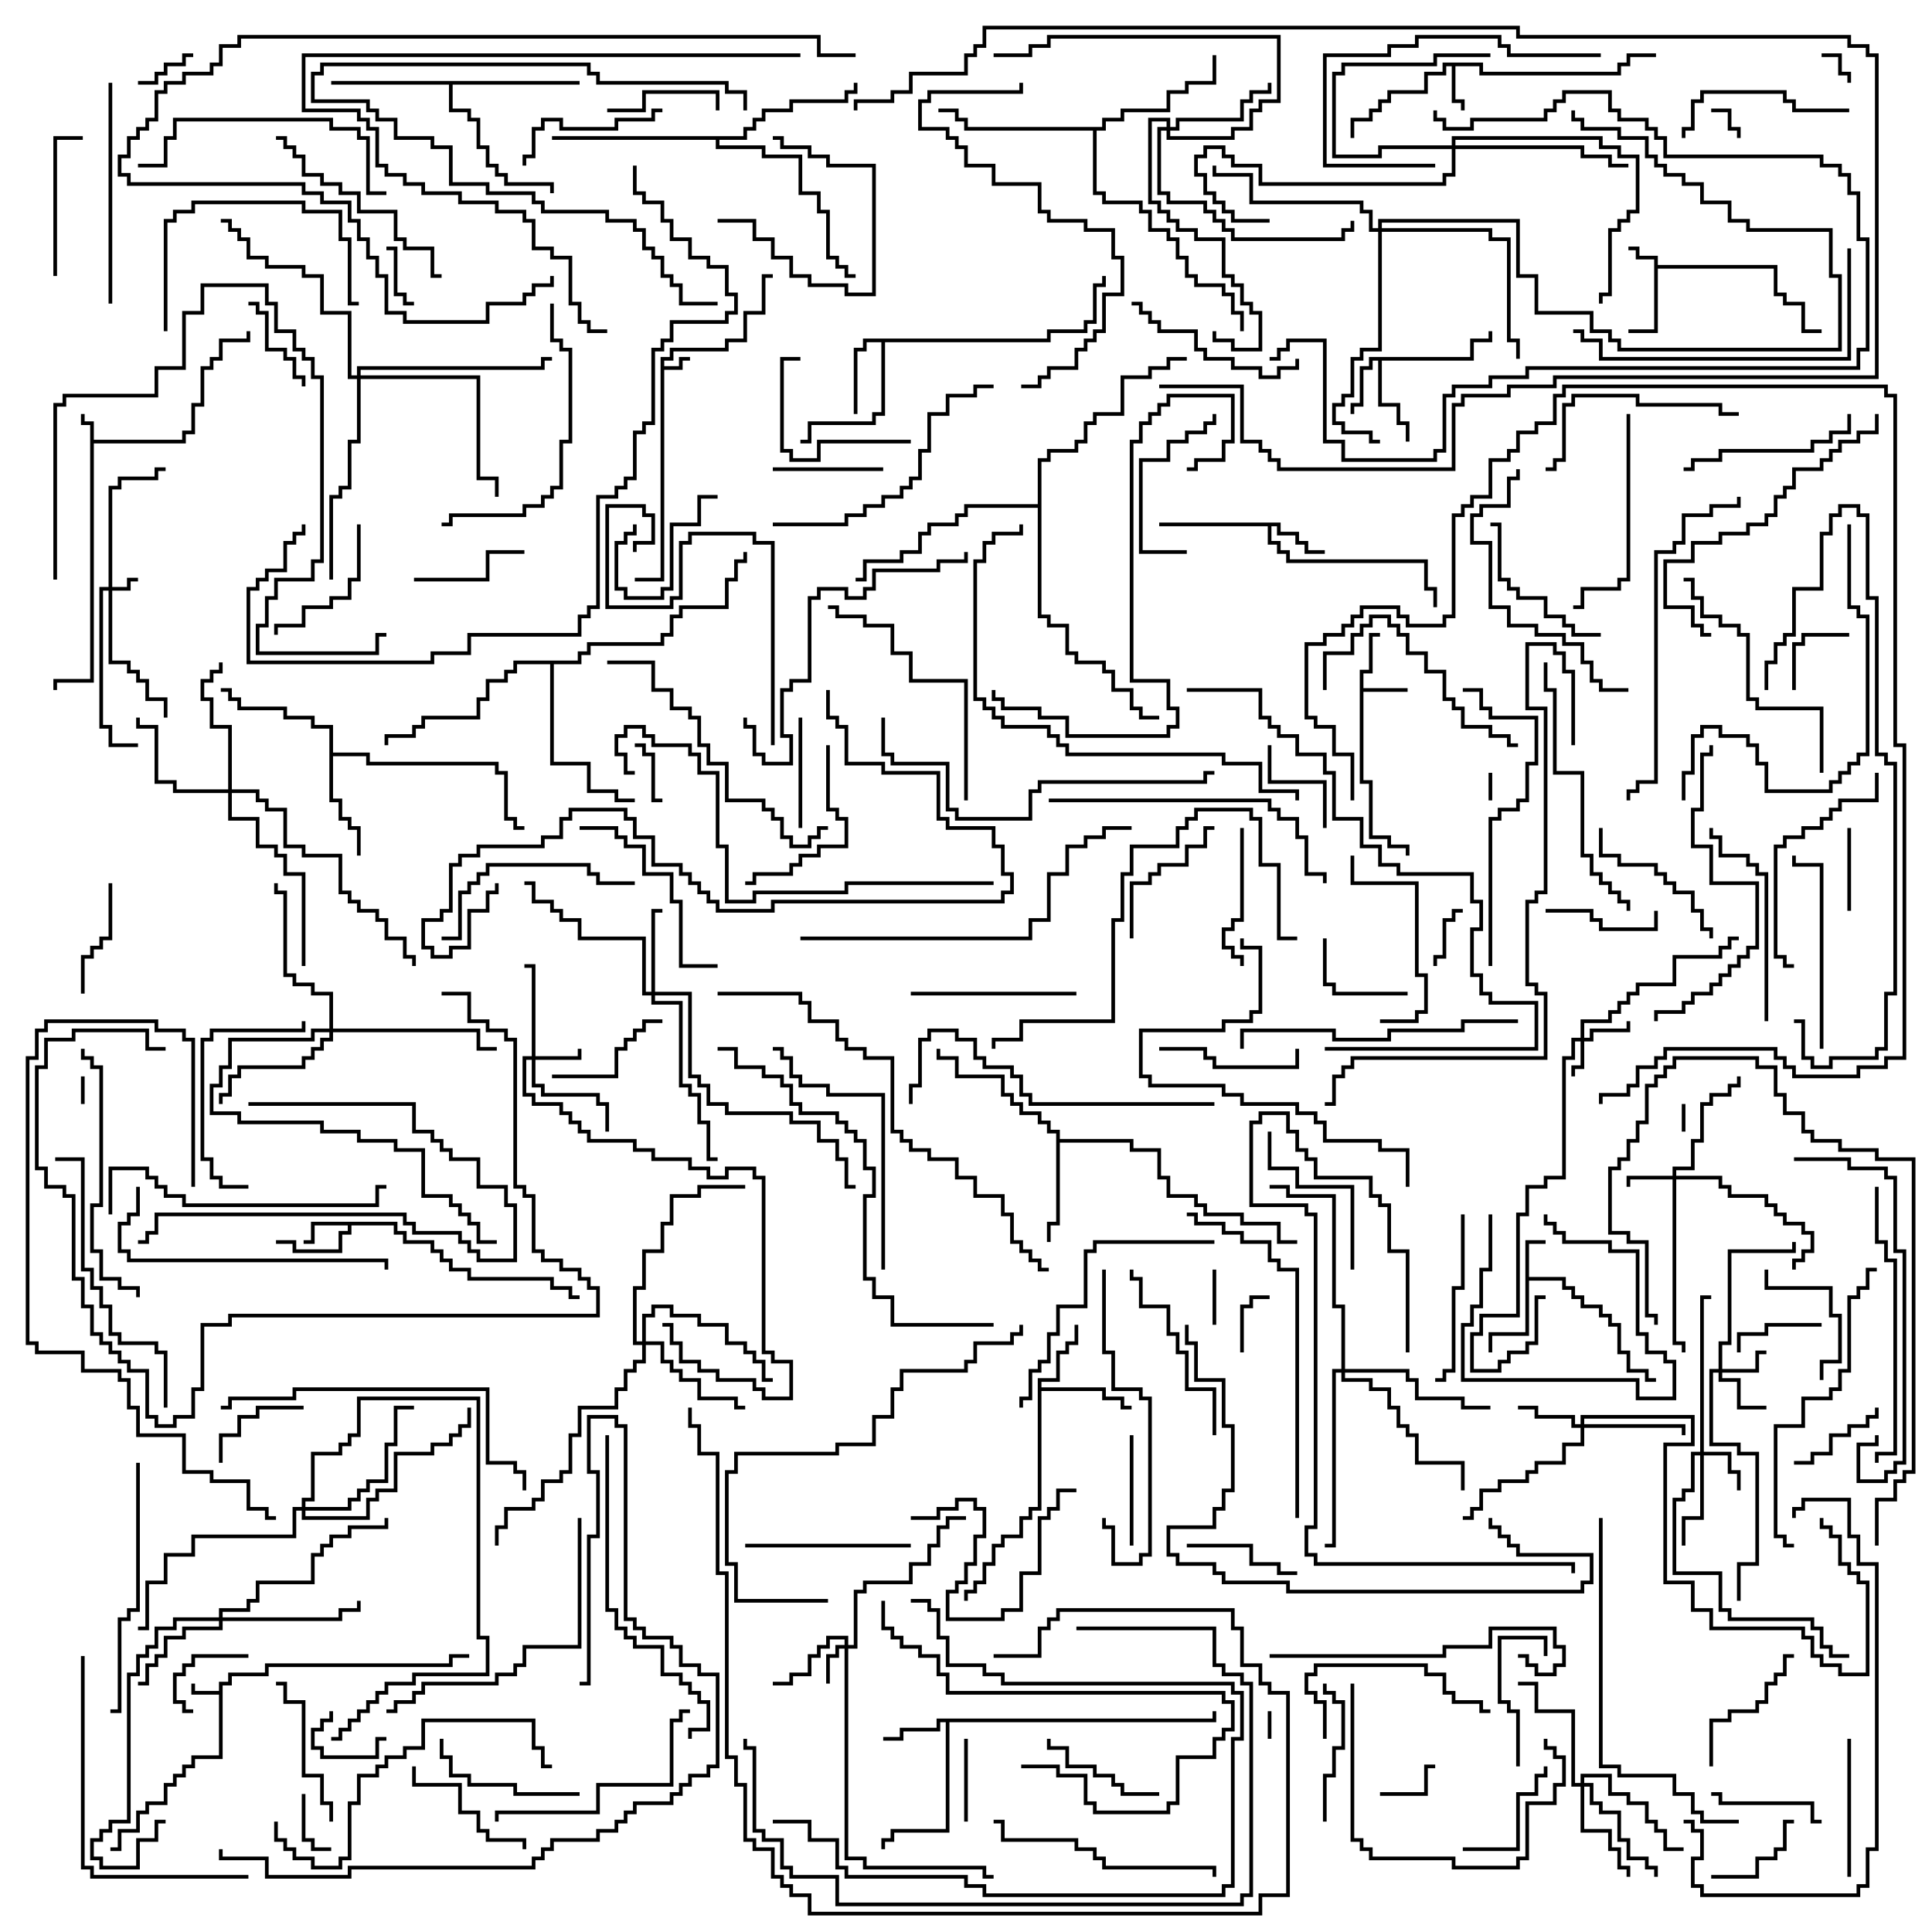 <svg version="1.1" width="105" height="105" xmlns="http://www.w3.org/2000/svg"><path d="M4.9,23.1L4.4,23.1L4.4,22.5L4.6,22.5L4.6,22.9L5.1,22.9L5.1,23.9L9.9,23.9L9.9,23.4L10.4,23.4L10.4,21.9L10.9,21.9L10.9,19.9L11.4,19.9L11.4,19.4L11.9,19.4L11.9,18.4L13.4,18.4L13.4,18L13.6,18L13.6,18.6L12.1,18.6L12.1,19.6L11.6,19.6L11.6,20.1L11.1,20.1L11.1,22.1L10.6,22.1L10.6,23.6L10.1,23.6L10.1,24.1L5.1,24.1L5.1,37.1L3.1,37.1L3.1,37.5L2.9,37.5L2.9,36.9L4.9,36.9z" stroke="none"/><path d="M11.9,91.9L11.9,91.4L12.4,91.4L12.4,90.9L14.4,90.9L14.4,90.4L24.4,90.4L24.4,89.9L25.5,89.9L25.5,90.1L24.6,90.1L24.6,90.6L14.6,90.6L14.6,91.1L12.6,91.1L12.6,91.6L12.1,91.6L12.1,95.6L10.6,95.6L10.6,96.1L10.1,96.1L10.1,96.6L9.6,96.6L9.6,97.1L9.1,97.1L9.1,98.1L8.1,98.1L8.1,98.6L7.6,98.6L7.6,99.6L6.6,99.6L6.6,100.6L6,100.6L6,100.4L6.4,100.4L6.4,99.4L7.4,99.4L7.4,98.4L7.9,98.4L7.9,97.9L8.9,97.9L8.9,96.9L9.4,96.9L9.4,96.4L9.9,96.4L9.9,95.9L10.4,95.9L10.4,95.4L11.9,95.4L11.9,92.1L10.4,92.1L10.4,91.5L10.6,91.5L10.6,91.9z" stroke="none"/><path d="M35.9,19.4L36.4,19.4L36.4,18.9L39.4,18.9L39.4,18.4L40.4,18.4L40.4,16.9L41.4,16.9L41.4,14.9L42,14.9L42,15.1L41.6,15.1L41.6,17.1L40.6,17.1L40.6,18.6L39.6,18.6L39.6,19.1L36.6,19.1L36.6,19.6L36.1,19.6L36.1,19.9L36.9,19.9L36.9,19.4L37.5,19.4L37.5,19.6L37.1,19.6L37.1,20.1L36.1,20.1L36.1,31.6L34.5,31.6L34.5,31.4L35.9,31.4z" stroke="none"/><path d="M89.9,14.1L88.9,14.1L88.9,13.6L88.5,13.6L88.5,13.4L89.1,13.4L89.1,13.9L90.1,13.9L90.1,14.4L96.6,14.4L96.6,15.9L97.1,15.9L97.1,16.4L98.1,16.4L98.1,17.9L99,17.9L99,18.1L97.9,18.1L97.9,16.6L96.9,16.6L96.9,16.1L96.4,16.1L96.4,14.6L90.1,14.6L90.1,18.1L88.5,18.1L88.5,17.9L89.9,17.9z" stroke="none"/><path d="M82.9,67.4L84,67.4L84,67.6L83.1,67.6L83.1,69.4L85.1,69.4L85.1,69.9L85.6,69.9L85.6,70.4L86.1,70.4L86.1,70.9L87.1,70.9L87.1,71.4L87.6,71.4L87.6,71.9L88.1,71.9L88.1,73.4L88.6,73.4L88.6,74.4L89.6,74.4L89.6,74.9L90,74.9L90,75.1L89.4,75.1L89.4,74.6L88.4,74.6L88.4,73.6L87.9,73.6L87.9,72.1L87.4,72.1L87.4,71.6L86.9,71.6L86.9,71.1L85.9,71.1L85.9,70.6L85.4,70.6L85.4,70.1L84.9,70.1L84.9,69.6L83.1,69.6L83.1,72.6L81.1,72.6L81.1,73.5L80.9,73.5L80.9,72.4L82.9,72.4z" stroke="none"/><path d="M73.9,36.4L74.4,36.4L74.4,34.4L75,34.4L75,34.6L74.6,34.6L74.6,36.6L74.1,36.6L74.1,37.4L76.5,37.4L76.5,37.6L74.1,37.6L74.1,42.4L74.6,42.4L74.6,45.4L75.6,45.4L75.6,45.9L76.6,45.9L76.6,46.5L76.4,46.5L76.4,46.1L75.4,46.1L75.4,45.6L74.4,45.6L74.4,42.6L73.9,42.6z" stroke="none"/><path d="M80.6,3.4L80.6,3.9L87.9,3.9L87.9,3.4L88.4,3.4L88.4,2.9L90,2.9L90,3.1L88.6,3.1L88.6,3.6L88.1,3.6L88.1,4.1L80.4,4.1L80.4,3.6L79.1,3.6L79.1,5.4L79.6,5.4L79.6,6L79.4,6L79.4,5.6L78.9,5.6L78.9,3.6L78.6,3.6L78.6,4.1L77.6,4.1L77.6,5.1L75.6,5.1L75.6,5.6L75.1,5.6L75.1,6.1L74.6,6.1L74.6,6.6L73.6,6.6L73.6,7.5L73.4,7.5L73.4,6.4L74.4,6.4L74.4,5.9L74.9,5.9L74.9,5.4L75.4,5.4L75.4,4.9L77.4,4.9L77.4,3.9L78.4,3.9L78.4,3.4z" stroke="none"/><path d="M21.6,66.4L21.6,66.9L22.1,66.9L22.1,67.4L23.6,67.4L23.6,67.9L24.1,67.9L24.1,68.4L24.6,68.4L24.6,68.9L25.6,68.9L25.6,69.4L30.1,69.4L30.1,69.9L31.1,69.9L31.1,70.4L31.5,70.4L31.5,70.6L30.9,70.6L30.9,70.1L29.9,70.1L29.9,69.6L25.4,69.6L25.4,69.1L24.4,69.1L24.4,68.6L23.9,68.6L23.9,68.1L23.4,68.1L23.4,67.6L21.9,67.6L21.9,67.1L21.4,67.1L21.4,66.6L19.1,66.6L19.1,67.1L18.6,67.1L18.6,68.1L15.9,68.1L15.9,67.6L15,67.6L15,67.4L16.1,67.4L16.1,67.9L18.4,67.9L18.4,66.9L18.9,66.9L18.9,66.6L17.1,66.6L17.1,67.6L16.5,67.6L16.5,67.4L16.9,67.4L16.9,66.4z" stroke="none"/><path d="M69.6,28.4L69.6,28.9L70.6,28.9L70.6,29.4L71.1,29.4L71.1,29.9L72,29.9L72,30.1L70.9,30.1L70.9,29.6L70.4,29.6L70.4,29.1L69.4,29.1L69.4,28.6L69.1,28.6L69.1,29.4L69.6,29.4L69.6,29.9L70.1,29.9L70.1,30.4L77.6,30.4L77.6,31.9L78.1,31.9L78.1,33L77.9,33L77.9,32.1L77.4,32.1L77.4,30.6L69.9,30.6L69.9,30.1L69.4,30.1L69.4,29.6L68.9,29.6L68.9,28.6L63,28.6L63,28.4z" stroke="none"/><path d="M79.9,19.4L79.9,18.4L80.9,18.4L80.9,18L81.1,18L81.1,18.6L80.1,18.6L80.1,19.6L75.1,19.6L75.1,21.9L76.1,21.9L76.1,22.9L76.6,22.9L76.6,24L76.4,24L76.4,23.1L75.9,23.1L75.9,22.1L74.9,22.1L74.9,19.6L74.6,19.6L74.6,20.1L74.1,20.1L74.1,22.1L73.6,22.1L73.6,22.5L73.4,22.5L73.4,21.9L73.9,21.9L73.9,19.9L74.4,19.9L74.4,19.4z" stroke="none"/><path d="M65.9,93.4L65.9,93L66.1,93L66.1,93.6L51.6,93.6L51.6,99.6L48.6,99.6L48.6,100.1L48.1,100.1L48.1,100.5L47.9,100.5L47.9,99.9L48.4,99.9L48.4,99.4L51.4,99.4L51.4,93.6L51.1,93.6L51.1,94.1L49.1,94.1L49.1,94.6L48,94.6L48,94.4L48.9,94.4L48.9,93.9L50.9,93.9L50.9,93.4z" stroke="none"/><path d="M56.4,74.9L57.4,74.9L57.4,73.4L57.9,73.4L57.9,72.9L58.4,72.9L58.4,72L58.6,72L58.6,73.1L58.1,73.1L58.1,73.6L57.6,73.6L57.6,75.1L56.6,75.1L56.6,75.4L60.1,75.4L60.1,75.9L61.1,75.9L61.1,76.4L61.5,76.4L61.5,76.6L60.9,76.6L60.9,76.1L59.9,76.1L59.9,75.6L56.6,75.6L56.6,82.1L56.1,82.1L56.1,82.6L55.6,82.6L55.6,83.6L54.6,83.6L54.6,84.1L54.1,84.1L54.1,85.1L53.6,85.1L53.6,86.1L53.1,86.1L53.1,86.6L52.6,86.6L52.6,87L52.4,87L52.4,86.4L52.9,86.4L52.9,85.9L53.4,85.9L53.4,84.9L53.9,84.9L53.9,83.9L54.4,83.9L54.4,83.4L55.4,83.4L55.4,82.4L55.9,82.4L55.9,81.9L56.4,81.9z" stroke="none"/><path d="M56.9,18.4L56.9,17.9L58.9,17.9L58.9,17.4L59.4,17.4L59.4,15.4L59.9,15.4L59.9,15L60.1,15L60.1,15.6L59.6,15.6L59.6,17.6L59.1,17.6L59.1,18.1L57.1,18.1L57.1,18.6L48.1,18.6L48.1,22.6L47.6,22.6L47.6,23.1L44.1,23.1L44.1,24.1L43.5,24.1L43.5,23.9L43.9,23.9L43.9,22.9L47.4,22.9L47.4,22.4L47.9,22.4L47.9,18.6L47.1,18.6L47.1,19.1L46.6,19.1L46.6,22.5L46.4,22.5L46.4,18.9L46.9,18.9L46.9,18.4z" stroke="none"/><path d="M57.4,61.6L56.9,61.6L56.9,61.1L56.4,61.1L56.4,60.6L55.4,60.6L55.4,60.1L54.9,60.1L54.9,59.6L54.4,59.6L54.4,58.6L51.9,58.6L51.9,57.6L50.9,57.6L50.9,57L51.1,57L51.1,57.4L52.1,57.4L52.1,58.4L54.6,58.4L54.6,59.4L55.1,59.4L55.1,59.9L55.6,59.9L55.6,60.4L56.6,60.4L56.6,60.9L57.1,60.9L57.1,61.4L57.6,61.4L57.6,61.9L61.6,61.9L61.6,62.4L63.1,62.4L63.1,63.9L63.6,63.9L63.6,64.9L65.1,64.9L65.1,65.4L65.6,65.4L65.6,65.9L67.6,65.9L67.6,66.4L69.6,66.4L69.6,67.4L70.5,67.4L70.5,67.6L69.4,67.6L69.4,66.6L67.4,66.6L67.4,66.1L65.4,66.1L65.4,65.6L64.9,65.6L64.9,65.1L63.4,65.1L63.4,64.1L62.9,64.1L62.9,62.6L61.4,62.6L61.4,62.1L57.6,62.1L57.6,66.6L57.1,66.6L57.1,67.5L56.9,67.5L56.9,66.4L57.4,66.4z" stroke="none"/><path d="M17.9,39.6L16.9,39.6L16.9,39.1L15.4,39.1L15.4,38.6L12.9,38.6L12.9,38.1L12.4,38.1L12.4,37.6L12,37.6L12,37.4L12.6,37.4L12.6,37.9L13.1,37.9L13.1,38.4L15.6,38.4L15.6,38.9L17.1,38.9L17.1,39.4L18.1,39.4L18.1,40.9L20.1,40.9L20.1,41.4L27.1,41.4L27.1,41.9L27.6,41.9L27.6,44.4L28.1,44.4L28.1,44.9L28.5,44.9L28.5,45.1L27.9,45.1L27.9,44.6L27.4,44.6L27.4,42.1L26.9,42.1L26.9,41.6L19.9,41.6L19.9,41.1L18.1,41.1L18.1,43.4L18.6,43.4L18.6,44.4L19.1,44.4L19.1,44.9L19.6,44.9L19.6,46.5L19.4,46.5L19.4,45.1L18.9,45.1L18.9,44.6L18.4,44.6L18.4,43.6L17.9,43.6z" stroke="none"/><path d="M31.5,4.4L31.5,4.6L24.6,4.6L24.6,5.9L25.6,5.9L25.6,6.4L26.1,6.4L26.1,7.9L26.6,7.9L26.6,8.9L27.1,8.9L27.1,9.4L27.6,9.4L27.6,9.9L30.1,9.9L30.1,10.5L29.9,10.5L29.9,10.1L27.4,10.1L27.4,9.6L26.9,9.6L26.9,9.1L26.4,9.1L26.4,8.1L25.9,8.1L25.9,6.6L25.4,6.6L25.4,6.1L24.4,6.1L24.4,4.6L18,4.6L18,4.4z" stroke="none"/><path d="M59.9,6.9L59.9,6.4L60.9,6.4L60.9,5.9L63.4,5.9L63.4,4.9L64.4,4.9L64.4,4.4L65.9,4.4L65.9,3L66.1,3L66.1,4.6L64.6,4.6L64.6,5.1L63.6,5.1L63.6,6.1L61.1,6.1L61.1,6.6L60.1,6.6L60.1,7.1L59.6,7.1L59.6,10.4L60.1,10.4L60.1,10.9L62.1,10.9L62.1,11.4L62.6,11.4L62.6,12.4L63.6,12.4L63.6,12.9L64.1,12.9L64.1,13.9L64.6,13.9L64.6,14.9L65.1,14.9L65.1,15.4L66.6,15.4L66.6,15.9L67.1,15.9L67.1,16.9L67.6,16.9L67.6,18L67.4,18L67.4,17.1L66.9,17.1L66.9,16.1L66.4,16.1L66.4,15.6L64.9,15.6L64.9,15.1L64.4,15.1L64.4,14.1L63.9,14.1L63.9,13.1L63.4,13.1L63.4,12.6L62.4,12.6L62.4,11.6L61.9,11.6L61.9,11.1L59.9,11.1L59.9,10.6L59.4,10.6L59.4,7.1L52.4,7.1L52.4,6.6L51.9,6.6L51.9,6.1L51,6.1L51,5.9L52.1,5.9L52.1,6.4L52.6,6.4L52.6,6.9z" stroke="none"/><path d="M40.4,7.4L40.4,6.9L40.9,6.9L40.9,6.4L41.4,6.4L41.4,5.9L42.9,5.9L42.9,5.4L45.9,5.4L45.9,4.9L46.4,4.9L46.4,4.5L46.6,4.5L46.6,5.1L46.1,5.1L46.1,5.6L43.1,5.6L43.1,6.1L41.6,6.1L41.6,6.6L41.1,6.6L41.1,7.1L40.6,7.1L40.6,7.6L39.1,7.6L39.1,7.9L41.6,7.9L41.6,8.4L43.6,8.4L43.6,10.4L44.6,10.4L44.6,11.4L45.1,11.4L45.1,13.9L45.6,13.9L45.6,14.4L46.1,14.4L46.1,14.9L46.5,14.9L46.5,15.1L45.9,15.1L45.9,14.6L45.4,14.6L45.4,14.1L44.9,14.1L44.9,11.6L44.4,11.6L44.4,10.6L43.4,10.6L43.4,8.6L41.4,8.6L41.4,8.1L38.9,8.1L38.9,7.6L30,7.6L30,7.4z" stroke="none"/><path d="M31.4,35.9L31.4,35.4L31.9,35.4L31.9,34.9L35.9,34.9L35.9,34.4L36.4,34.4L36.4,33.4L36.9,33.4L36.9,32.9L39.4,32.9L39.4,31.4L39.9,31.4L39.9,30.4L40.4,30.4L40.4,30L40.6,30L40.6,30.6L40.1,30.6L40.1,31.6L39.6,31.6L39.6,33.1L37.1,33.1L37.1,33.6L36.6,33.6L36.6,34.6L36.1,34.6L36.1,35.1L32.1,35.1L32.1,35.6L31.6,35.6L31.6,36.1L30.1,36.1L30.1,41.4L32.1,41.4L32.1,42.9L33.6,42.9L33.6,43.4L34.5,43.4L34.5,43.6L33.4,43.6L33.4,43.1L31.9,43.1L31.9,41.6L29.9,41.6L29.9,36.1L28.1,36.1L28.1,36.6L27.6,36.6L27.6,37.1L26.6,37.1L26.6,38.1L26.1,38.1L26.1,39.1L23.1,39.1L23.1,39.6L22.6,39.6L22.6,40.1L21.1,40.1L21.1,40.5L20.9,40.5L20.9,39.9L22.4,39.9L22.4,39.4L22.9,39.4L22.9,38.9L25.9,38.9L25.9,37.9L26.4,37.9L26.4,36.9L27.4,36.9L27.4,36.4L27.9,36.4L27.9,35.9z" stroke="none"/><path d="M56.4,27.4L56.4,24.9L56.9,24.9L56.9,24.4L58.4,24.4L58.4,23.9L58.9,23.9L58.9,22.9L59.4,22.9L59.4,22.4L60.9,22.4L60.9,20.4L62.4,20.4L62.4,19.9L63.4,19.9L63.4,19.4L64.5,19.4L64.5,19.6L63.6,19.6L63.6,20.1L62.6,20.1L62.6,20.6L61.1,20.6L61.1,22.6L59.6,22.6L59.6,23.1L59.1,23.1L59.1,24.1L58.6,24.1L58.6,24.6L57.1,24.6L57.1,25.1L56.6,25.1L56.6,33.4L57.1,33.4L57.1,33.9L58.1,33.9L58.1,35.4L58.6,35.4L58.6,35.9L60.1,35.9L60.1,36.4L60.6,36.4L60.6,37.4L61.6,37.4L61.6,38.4L62.1,38.4L62.1,38.9L63,38.9L63,39.1L61.9,39.1L61.9,38.6L61.4,38.6L61.4,37.6L60.4,37.6L60.4,36.6L59.9,36.6L59.9,36.1L58.4,36.1L58.4,35.6L57.9,35.6L57.9,34.1L56.9,34.1L56.9,33.6L56.4,33.6L56.4,27.6L52.6,27.6L52.6,28.1L52.1,28.1L52.1,28.6L50.6,28.6L50.6,29.1L50.1,29.1L50.1,30.1L49.1,30.1L49.1,30.6L47.1,30.6L47.1,31.6L46.5,31.6L46.5,31.4L46.9,31.4L46.9,30.4L48.9,30.4L48.9,29.9L49.9,29.9L49.9,28.9L50.4,28.9L50.4,28.4L51.9,28.4L51.9,27.9L52.4,27.9L52.4,27.4z" stroke="none"/><path d="M5.9,31.9L5.9,26.4L6.4,26.4L6.4,25.9L8.4,25.9L8.4,25.4L9,25.4L9,25.6L8.6,25.6L8.6,26.1L6.6,26.1L6.6,26.6L6.1,26.6L6.1,31.9L6.9,31.9L6.9,31.4L7.5,31.4L7.5,31.6L7.1,31.6L7.1,32.1L6.1,32.1L6.1,35.9L7.1,35.9L7.1,36.4L7.6,36.4L7.6,36.9L8.1,36.9L8.1,37.9L9.1,37.9L9.1,39L8.9,39L8.9,38.1L7.9,38.1L7.9,37.1L7.4,37.1L7.4,36.6L6.9,36.6L6.9,36.1L5.9,36.1L5.9,32.1L5.6,32.1L5.6,39.4L6.1,39.4L6.1,40.4L7.5,40.4L7.5,40.6L5.9,40.6L5.9,39.6L5.4,39.6L5.4,31.9z" stroke="none"/><path d="M85.9,56.4L85.9,55.4L87.4,55.4L87.4,54.9L87.9,54.9L87.9,54.4L88.4,54.4L88.4,53.9L88.9,53.9L88.9,53.4L90.9,53.4L90.9,51.9L93.4,51.9L93.4,51.4L93.9,51.4L93.9,50.9L94.5,50.9L94.5,51.1L94.1,51.1L94.1,51.6L93.6,51.6L93.6,52.1L91.1,52.1L91.1,53.6L89.1,53.6L89.1,54.1L88.6,54.1L88.6,54.6L88.1,54.6L88.1,55.1L87.6,55.1L87.6,55.6L86.1,55.6L86.1,56.4L86.4,56.4L86.4,55.9L88.4,55.9L88.4,55.5L88.6,55.5L88.6,56.1L86.6,56.1L86.6,56.6L86.1,56.6L86.1,58.1L85.6,58.1L85.6,58.5L85.4,58.5L85.4,57.9L85.9,57.9L85.9,56.6L85.6,56.6L85.6,57.6L85.1,57.6L85.1,64.1L84.1,64.1L84.1,64.6L83.1,64.6L83.1,66.1L82.6,66.1L82.6,71.6L80.6,71.6L80.6,72.6L80.1,72.6L80.1,74.4L81.4,74.4L81.4,73.9L81.9,73.9L81.9,73.4L82.9,73.4L82.9,72.9L83.4,72.9L83.4,70.4L84,70.4L84,70.6L83.6,70.6L83.6,73.1L83.1,73.1L83.1,73.6L82.1,73.6L82.1,74.1L81.6,74.1L81.6,74.6L79.9,74.6L79.9,72.4L80.4,72.4L80.4,71.4L82.4,71.4L82.4,65.9L82.9,65.9L82.9,64.4L83.9,64.4L83.9,63.9L84.9,63.9L84.9,57.4L85.4,57.4L85.4,56.4z" stroke="none"/><path d="M45.9,89.4L45.9,89.1L45.1,89.1L45.1,89.6L44.6,89.6L44.6,90.1L44.1,90.1L44.1,91.1L43.1,91.1L43.1,91.6L42,91.6L42,91.4L42.9,91.4L42.9,90.9L43.9,90.9L43.9,89.9L44.4,89.9L44.4,89.4L44.9,89.4L44.9,88.9L46.1,88.9L46.1,89.4L46.4,89.4L46.4,86.4L46.9,86.4L46.9,85.9L49.4,85.9L49.4,84.9L50.4,84.9L50.4,83.9L50.9,83.9L50.9,82.9L51.4,82.9L51.4,82.4L52.5,82.4L52.5,82.6L51.6,82.6L51.6,83.1L51.1,83.1L51.1,84.1L50.6,84.1L50.6,85.1L49.6,85.1L49.6,86.1L47.1,86.1L47.1,86.6L46.6,86.6L46.6,89.6L46.1,89.6L46.1,100.9L47.1,100.9L47.1,101.4L53.6,101.4L53.6,101.9L54,101.9L54,102.1L53.4,102.1L53.4,101.6L46.9,101.6L46.9,101.1L45.9,101.1L45.9,89.6L45.6,89.6L45.6,90.1L45.1,90.1L45.1,91.5L44.9,91.5L44.9,89.9L45.4,89.9L45.4,89.4z" stroke="none"/><path d="M28.9,57.4L28.9,52.6L28.5,52.6L28.5,52.4L29.1,52.4L29.1,57.4L31.4,57.4L31.4,57L31.6,57L31.6,57.6L29.1,57.6L29.1,58.9L29.6,58.9L29.6,59.4L32.6,59.4L32.6,59.9L33.1,59.9L33.1,61.5L32.9,61.5L32.9,60.1L32.4,60.1L32.4,59.6L29.4,59.6L29.4,59.1L28.9,59.1L28.9,57.6L28.6,57.6L28.6,59.4L29.1,59.4L29.1,59.9L30.6,59.9L30.6,60.4L31.1,60.4L31.1,60.9L31.6,60.9L31.6,61.4L32.1,61.4L32.1,61.9L34.6,61.9L34.6,62.4L35.6,62.4L35.6,62.9L37.6,62.9L37.6,63.4L38.6,63.4L38.6,63.9L39.4,63.9L39.4,63.4L41.1,63.4L41.1,63.9L41.6,63.9L41.6,73.4L42.1,73.4L42.1,73.9L43.1,73.9L43.1,76.1L41.4,76.1L41.4,75.6L40.9,75.6L40.9,75.1L38.9,75.1L38.9,74.6L37.9,74.6L37.9,74.1L36.9,74.1L36.9,73.1L36.4,73.1L36.4,72.1L36,72.1L36,71.9L36.6,71.9L36.6,72.9L37.1,72.9L37.1,73.9L38.1,73.9L38.1,74.4L39.1,74.4L39.1,74.9L41.1,74.9L41.1,75.4L41.6,75.4L41.6,75.9L42.9,75.9L42.9,74.1L41.9,74.1L41.9,73.6L41.4,73.6L41.4,64.1L40.9,64.1L40.9,63.6L39.6,63.6L39.6,64.1L38.4,64.1L38.4,63.6L37.4,63.6L37.4,63.1L35.4,63.1L35.4,62.6L34.4,62.6L34.4,62.1L31.9,62.1L31.9,61.6L31.4,61.6L31.4,61.1L30.9,61.1L30.9,60.6L30.4,60.6L30.4,60.1L28.9,60.1L28.9,59.6L28.4,59.6L28.4,57.4z" stroke="none"/><path d="M90.9,63.9L90.9,63.4L91.9,63.4L91.9,61.9L92.4,61.9L92.4,59.9L92.9,59.9L92.9,59.4L93.9,59.4L93.9,58.9L94.4,58.9L94.4,58.5L94.6,58.5L94.6,59.1L94.1,59.1L94.1,59.6L93.1,59.6L93.1,60.1L92.6,60.1L92.6,62.1L92.1,62.1L92.1,63.6L91.1,63.6L91.1,63.9L93.6,63.9L93.6,64.4L94.1,64.4L94.1,64.9L96.1,64.9L96.1,65.4L96.6,65.4L96.6,65.9L97.1,65.9L97.1,66.4L98.1,66.4L98.1,66.9L98.6,66.9L98.6,68.1L98.1,68.1L98.1,68.6L97.6,68.6L97.6,69L97.4,69L97.4,68.4L97.9,68.4L97.9,67.9L98.4,67.9L98.4,67.1L97.9,67.1L97.9,66.6L96.9,66.6L96.9,66.1L96.4,66.1L96.4,65.6L95.9,65.6L95.9,65.1L93.9,65.1L93.9,64.6L93.4,64.6L93.4,64.1L91.1,64.1L91.1,72.9L91.6,72.9L91.6,73.5L91.4,73.5L91.4,73.1L90.9,73.1L90.9,64.1L88.6,64.1L88.6,64.5L88.4,64.5L88.4,63.9z" stroke="none"/><path d="M93.4,74.4L93.4,72.9L93.9,72.9L93.9,67.9L97.4,67.9L97.4,67.5L97.6,67.5L97.6,68.1L94.1,68.1L94.1,73.1L93.6,73.1L93.6,74.4L95.4,74.4L95.4,73.4L96,73.4L96,73.6L95.6,73.6L95.6,74.6L93.6,74.6L93.6,74.9L94.6,74.9L94.6,76.4L96,76.4L96,76.6L94.4,76.6L94.4,75.1L93.4,75.1L93.4,74.6L93.1,74.6L93.1,78.4L94.6,78.4L94.6,78.9L95.6,78.9L95.6,85.1L94.6,85.1L94.6,87L94.4,87L94.4,84.9L95.4,84.9L95.4,79.1L94.4,79.1L94.4,78.6L92.9,78.6L92.9,74.4z" stroke="none"/><path d="M92.4,78.9L92.4,70.4L93,70.4L93,70.6L92.6,70.6L92.6,78.9L94.1,78.9L94.1,79.9L94.6,79.9L94.6,81L94.4,81L94.4,80.1L93.9,80.1L93.9,79.1L92.6,79.1L92.6,82.6L91.6,82.6L91.6,84L91.4,84L91.4,82.4L92.4,82.4L92.4,79.1L92.1,79.1L92.1,81.1L91.6,81.1L91.6,81.6L91.1,81.6L91.1,85.4L93.6,85.4L93.6,87.4L94.1,87.4L94.1,87.9L98.6,87.9L98.6,88.4L99.1,88.4L99.1,89.4L99.6,89.4L99.6,89.9L100.5,89.9L100.5,90.1L99.4,90.1L99.4,89.6L98.9,89.6L98.9,88.6L98.4,88.6L98.4,88.1L93.9,88.1L93.9,87.6L93.4,87.6L93.4,85.6L90.9,85.6L90.9,81.4L91.4,81.4L91.4,80.9L91.9,80.9L91.9,78.9z" stroke="none"/><path d="M85.9,77.4L85.9,76.9L92.1,76.9L92.1,78.6L90.6,78.6L90.6,85.9L92.1,85.9L92.1,87.4L93.1,87.4L93.1,88.4L98.1,88.4L98.1,88.9L98.6,88.9L98.6,89.9L99.1,89.9L99.1,90.4L100.1,90.4L100.1,90.9L101.4,90.9L101.4,86.1L100.9,86.1L100.9,85.6L100.4,85.6L100.4,85.1L99.9,85.1L99.9,83.6L99.4,83.6L99.4,83.1L98.9,83.1L98.9,82.5L99.1,82.5L99.1,82.9L99.6,82.9L99.6,83.4L100.1,83.4L100.1,84.9L100.6,84.9L100.6,85.4L101.1,85.4L101.1,85.9L101.6,85.9L101.6,91.1L99.9,91.1L99.9,90.6L98.9,90.6L98.9,90.1L98.4,90.1L98.4,89.1L97.9,89.1L97.9,88.6L92.9,88.6L92.9,87.6L91.9,87.6L91.9,86.1L90.4,86.1L90.4,78.4L91.9,78.4L91.9,77.1L86.1,77.1L86.1,77.4L91.6,77.4L91.6,78L91.4,78L91.4,77.6L86.1,77.6L86.1,78.6L85.1,78.6L85.1,79.6L83.6,79.6L83.6,80.1L83.1,80.1L83.1,80.6L81.6,80.6L81.6,81.1L80.6,81.1L80.6,82.1L80.1,82.1L80.1,82.6L79.5,82.6L79.5,82.4L79.9,82.4L79.9,81.9L80.4,81.9L80.4,80.9L81.4,80.9L81.4,80.4L82.9,80.4L82.9,79.9L83.4,79.9L83.4,79.4L84.9,79.4L84.9,78.4L85.9,78.4L85.9,77.6L85.4,77.6L85.4,77.1L83.4,77.1L83.4,76.6L82.5,76.6L82.5,76.4L83.6,76.4L83.6,76.9L85.6,76.9L85.6,77.4z" stroke="none"/><path d="M35.4,53.9L35.4,49.4L36,49.4L36,49.6L35.6,49.6L35.6,53.9L37.6,53.9L37.6,58.4L38.1,58.4L38.1,58.9L38.6,58.9L38.6,59.9L39.6,59.9L39.6,60.4L43.1,60.4L43.1,60.9L44.6,60.9L44.6,61.9L45.6,61.9L45.6,62.9L46.1,62.9L46.1,64.4L46.5,64.4L46.5,64.6L45.9,64.6L45.9,63.1L45.4,63.1L45.4,62.1L44.4,62.1L44.4,61.1L42.9,61.1L42.9,60.6L39.4,60.6L39.4,60.1L38.4,60.1L38.4,59.1L37.9,59.1L37.9,58.6L37.4,58.6L37.4,54.1L35.6,54.1L35.6,54.4L37.1,54.4L37.1,58.9L37.6,58.9L37.6,59.4L38.1,59.4L38.1,60.9L38.6,60.9L38.6,62.9L39,62.9L39,63.1L38.4,63.1L38.4,61.1L37.9,61.1L37.9,59.6L37.4,59.6L37.4,59.1L36.9,59.1L36.9,54.6L35.4,54.6L35.4,54.1L34.9,54.1L34.9,51.1L31.4,51.1L31.4,50.1L30.4,50.1L30.4,49.6L29.9,49.6L29.9,49.1L28.9,49.1L28.9,48.1L28.5,48.1L28.5,47.9L29.1,47.9L29.1,48.9L30.1,48.9L30.1,49.4L30.6,49.4L30.6,49.9L31.6,49.9L31.6,50.9L35.1,50.9L35.1,53.9z" stroke="none"/><path d="M78.9,7.9L78.9,7.4L87.1,7.4L87.1,7.9L88.1,7.9L88.1,8.4L89.1,8.4L89.1,11.6L88.6,11.6L88.6,12.1L88.1,12.1L88.1,12.6L87.6,12.6L87.6,16.1L87.1,16.1L87.1,16.5L86.9,16.5L86.9,15.9L87.4,15.9L87.4,12.4L87.9,12.4L87.9,11.9L88.4,11.9L88.4,11.4L88.9,11.4L88.9,8.6L87.9,8.6L87.9,8.1L86.9,8.1L86.9,7.6L79.1,7.6L79.1,7.9L86.1,7.9L86.1,8.4L87.6,8.4L87.6,8.9L88.5,8.9L88.5,9.1L87.4,9.1L87.4,8.6L85.9,8.6L85.9,8.1L79.1,8.1L79.1,9.6L78.6,9.6L78.6,10.1L68.4,10.1L68.4,9.1L66.9,9.1L66.9,8.6L66.4,8.6L66.4,8.1L65.6,8.1L65.6,8.6L65.1,8.6L65.1,9.4L65.6,9.4L65.6,10.4L66.1,10.4L66.1,10.9L66.6,10.9L66.6,11.4L67.1,11.4L67.1,11.9L69,11.9L69,12.1L66.9,12.1L66.9,11.6L66.4,11.6L66.4,11.1L65.9,11.1L65.9,10.6L65.4,10.6L65.4,9.6L64.9,9.6L64.9,8.4L65.4,8.4L65.4,7.9L66.6,7.9L66.6,8.4L67.1,8.4L67.1,8.9L68.6,8.9L68.6,9.9L78.4,9.9L78.4,9.4L78.9,9.4L78.9,8.1L75.1,8.1L75.1,8.6L72.4,8.6L72.4,3.9L72.9,3.9L72.9,3.4L77.9,3.4L77.9,2.9L81,2.9L81,3.1L78.1,3.1L78.1,3.6L73.1,3.6L73.1,4.1L72.6,4.1L72.6,8.4L74.9,8.4L74.9,7.9z" stroke="none"/><path d="M85.9,96.9L85.9,96.4L87.6,96.4L87.6,97.4L88.6,97.4L88.6,97.9L89.6,97.9L89.6,98.9L90.1,98.9L90.1,99.4L90.6,99.4L90.6,100.4L91.5,100.4L91.5,100.6L90.4,100.6L90.4,99.6L89.9,99.6L89.9,99.1L89.4,99.1L89.4,98.1L88.4,98.1L88.4,97.6L87.4,97.6L87.4,96.6L86.1,96.6L86.1,96.9L86.6,96.9L86.6,97.9L87.1,97.9L87.1,98.4L88.1,98.4L88.1,99.9L88.6,99.9L88.6,100.9L89.6,100.9L89.6,101.4L90.1,101.4L90.1,102L89.9,102L89.9,101.6L89.4,101.6L89.4,101.1L88.4,101.1L88.4,100.1L87.9,100.1L87.9,98.6L86.9,98.6L86.9,98.1L86.4,98.1L86.4,97.1L86.1,97.1L86.1,99.4L87.6,99.4L87.6,100.4L88.1,100.4L88.1,101.4L88.6,101.4L88.6,102L88.4,102L88.4,101.6L87.9,101.6L87.9,100.6L87.4,100.6L87.4,99.6L85.9,99.6L85.9,97.1L85.4,97.1L85.4,93.1L83.4,93.1L83.4,91.6L82.5,91.6L82.5,91.4L83.6,91.4L83.6,92.9L85.6,92.9L85.6,96.9z" stroke="none"/><path d="M11.9,87.9L11.9,87.4L13.4,87.4L13.4,86.9L13.9,86.9L13.9,85.9L16.9,85.9L16.9,84.4L17.4,84.4L17.4,83.9L17.9,83.9L17.9,83.4L18.9,83.4L18.9,82.9L20.9,82.9L20.9,82.5L21.1,82.5L21.1,83.1L19.1,83.1L19.1,83.6L18.1,83.6L18.1,84.1L17.6,84.1L17.6,84.6L17.1,84.6L17.1,86.1L14.1,86.1L14.1,87.1L13.6,87.1L13.6,87.6L12.1,87.6L12.1,87.9L18.4,87.9L18.4,87.4L19.4,87.4L19.4,87L19.6,87L19.6,87.6L18.6,87.6L18.6,88.1L12.1,88.1L12.1,88.6L10.1,88.6L10.1,89.1L9.1,89.1L9.1,90.1L8.6,90.1L8.6,90.6L8.1,90.6L8.1,91.6L7.5,91.6L7.5,91.4L7.9,91.4L7.9,90.4L8.4,90.4L8.4,89.9L8.9,89.9L8.9,88.9L9.9,88.9L9.9,88.4L11.9,88.4L11.9,88.1L9.6,88.1L9.6,88.6L8.6,88.6L8.6,89.6L8.1,89.6L8.1,90.1L7.6,90.1L7.6,91.1L7.1,91.1L7.1,99.1L6.1,99.1L6.1,99.6L5.6,99.6L5.6,100.1L5.1,100.1L5.1,100.9L5.6,100.9L5.6,101.4L7.4,101.4L7.4,99.9L8.4,99.9L8.4,98.9L9,98.9L9,99.1L8.6,99.1L8.6,100.1L7.6,100.1L7.6,101.6L5.4,101.6L5.4,101.1L4.9,101.1L4.9,99.9L5.4,99.9L5.4,99.4L5.9,99.4L5.9,98.9L6.9,98.9L6.9,90.9L7.4,90.9L7.4,89.9L7.9,89.9L7.9,89.4L8.4,89.4L8.4,88.4L9.4,88.4L9.4,87.9z" stroke="none"/><path d="M63.4,6.9L63.4,6.6L62.6,6.6L62.6,10.9L63.1,10.9L63.1,11.4L63.6,11.4L63.6,11.9L64.1,11.9L64.1,12.4L65.1,12.4L65.1,12.9L66.6,12.9L66.6,14.9L67.1,14.9L67.1,15.4L67.6,15.4L67.6,16.4L68.1,16.4L68.1,16.9L68.6,16.9L68.6,19.1L66.9,19.1L66.9,18.6L65.9,18.6L65.9,18L66.1,18L66.1,18.4L67.1,18.4L67.1,18.9L68.4,18.9L68.4,17.1L67.9,17.1L67.9,16.6L67.4,16.6L67.4,15.6L66.9,15.6L66.9,15.1L66.4,15.1L66.4,13.1L64.9,13.1L64.9,12.6L63.9,12.6L63.9,12.1L63.4,12.1L63.4,11.6L62.9,11.6L62.9,11.1L62.4,11.1L62.4,6.4L63.6,6.4L63.6,6.9L63.9,6.9L63.9,6.4L67.4,6.4L67.4,5.4L67.9,5.4L67.9,4.9L68.9,4.9L68.9,4.5L69.1,4.5L69.1,5.1L68.1,5.1L68.1,5.6L67.6,5.6L67.6,6.6L64.1,6.6L64.1,7.1L63.6,7.1L63.6,7.4L66.9,7.4L66.9,6.9L67.9,6.9L67.9,5.9L68.4,5.9L68.4,5.4L69.4,5.4L69.4,2.1L57.1,2.1L57.1,2.6L56.1,2.6L56.1,3.1L54,3.1L54,2.9L55.9,2.9L55.9,2.4L56.9,2.4L56.9,1.9L69.6,1.9L69.6,5.6L68.6,5.6L68.6,6.1L68.1,6.1L68.1,7.1L67.1,7.1L67.1,7.6L63.4,7.6L63.4,7.1L63.1,7.1L63.1,10.4L63.6,10.4L63.6,10.9L65.6,10.9L65.6,11.4L66.1,11.4L66.1,11.9L66.6,11.9L66.6,12.4L67.1,12.4L67.1,12.9L72.9,12.9L72.9,12.4L73.4,12.4L73.4,12L73.6,12L73.6,12.6L73.1,12.6L73.1,13.1L66.9,13.1L66.9,12.6L66.4,12.6L66.4,12.1L65.9,12.1L65.9,11.6L65.4,11.6L65.4,11.1L63.4,11.1L63.4,10.6L62.9,10.6L62.9,6.9z" stroke="none"/><path d="M12.4,42.9L12.4,39.6L11.4,39.6L11.4,38.1L10.9,38.1L10.9,36.9L11.4,36.9L11.4,36.4L11.9,36.4L11.9,36L12.1,36L12.1,36.6L11.6,36.6L11.6,37.1L11.1,37.1L11.1,37.9L11.6,37.9L11.6,39.4L12.6,39.4L12.6,42.9L14.1,42.9L14.1,43.4L14.6,43.4L14.6,43.9L15.6,43.9L15.6,45.9L16.6,45.9L16.6,46.4L18.6,46.4L18.6,48.4L19.1,48.4L19.1,48.9L19.6,48.9L19.6,49.4L20.6,49.4L20.6,49.9L21.1,49.9L21.1,50.9L22.1,50.9L22.1,51.9L22.6,51.9L22.6,52.5L22.4,52.5L22.4,52.1L21.9,52.1L21.9,51.1L20.9,51.1L20.9,50.1L20.4,50.1L20.4,49.6L19.4,49.6L19.4,49.1L18.9,49.1L18.9,48.6L18.4,48.6L18.4,46.6L16.4,46.6L16.4,46.1L15.4,46.1L15.4,44.1L14.4,44.1L14.4,43.6L13.9,43.6L13.9,43.1L12.6,43.1L12.6,44.4L14.1,44.4L14.1,45.9L15.1,45.9L15.1,46.4L15.6,46.4L15.6,47.4L16.6,47.4L16.6,52.5L16.4,52.5L16.4,47.6L15.4,47.6L15.4,46.6L14.9,46.6L14.9,46.1L13.9,46.1L13.9,44.6L12.4,44.6L12.4,43.1L9.4,43.1L9.4,42.6L8.4,42.6L8.4,39.6L7.4,39.6L7.4,39L7.6,39L7.6,39.4L8.6,39.4L8.6,42.4L9.6,42.4L9.6,42.9z" stroke="none"/><path d="M34.9,72.9L34.9,71.4L35.4,71.4L35.4,70.9L36.6,70.9L36.6,71.4L38.1,71.4L38.1,71.9L39.6,71.9L39.6,72.9L40.6,72.9L40.6,73.4L41.1,73.4L41.1,73.9L41.6,73.9L41.6,74.9L42,74.9L42,75.1L41.4,75.1L41.4,74.1L40.9,74.1L40.9,73.6L40.4,73.6L40.4,73.1L39.4,73.1L39.4,72.1L37.9,72.1L37.9,71.6L36.4,71.6L36.4,71.1L35.6,71.1L35.6,71.6L35.1,71.6L35.1,72.9L36.1,72.9L36.1,73.9L36.6,73.9L36.6,74.4L37.1,74.4L37.1,74.9L38.1,74.9L38.1,75.9L40.1,75.9L40.1,76.4L40.5,76.4L40.5,76.6L39.9,76.6L39.9,76.1L37.9,76.1L37.9,75.1L36.9,75.1L36.9,74.6L36.4,74.6L36.4,74.1L35.9,74.1L35.9,73.1L35.1,73.1L35.1,74.1L34.6,74.1L34.6,74.6L34.1,74.6L34.1,75.6L33.6,75.6L33.6,76.6L31.6,76.6L31.6,78.1L31.1,78.1L31.1,80.1L30.6,80.1L30.6,80.6L29.6,80.6L29.6,81.6L29.1,81.6L29.1,82.1L27.6,82.1L27.6,83.1L27.1,83.1L27.1,84L26.9,84L26.9,82.9L27.4,82.9L27.4,81.9L28.9,81.9L28.9,81.4L29.4,81.4L29.4,80.4L30.4,80.4L30.4,79.9L30.9,79.9L30.9,77.9L31.4,77.9L31.4,76.4L33.4,76.4L33.4,75.4L33.9,75.4L33.9,74.4L34.4,74.4L34.4,73.9L34.9,73.9L34.9,73.1L34.4,73.1L34.4,69.9L34.9,69.9L34.9,67.9L35.9,67.9L35.9,66.4L36.4,66.4L36.4,64.9L37.9,64.9L37.9,64.4L40.5,64.4L40.5,64.6L38.1,64.6L38.1,65.1L36.6,65.1L36.6,66.6L36.1,66.6L36.1,68.1L35.1,68.1L35.1,70.1L34.6,70.1L34.6,72.9z" stroke="none"/><path d="M17.9,55.9L17.9,54.1L16.9,54.1L16.9,53.6L15.9,53.6L15.9,53.1L15.4,53.1L15.4,48.6L14.9,48.6L14.9,48L15.1,48L15.1,48.4L15.6,48.4L15.6,52.9L16.1,52.9L16.1,53.4L17.1,53.4L17.1,53.9L18.1,53.9L18.1,55.9L26.1,55.9L26.1,56.9L27,56.9L27,57.1L25.9,57.1L25.9,56.1L18.1,56.1L18.1,56.6L17.6,56.6L17.6,57.1L17.1,57.1L17.1,57.6L16.6,57.6L16.6,58.1L13.1,58.1L13.1,58.6L12.6,58.6L12.6,59.6L12.1,59.6L12.1,60L11.9,60L11.9,59.4L12.4,59.4L12.4,58.4L12.9,58.4L12.9,57.9L16.4,57.9L16.4,57.4L16.9,57.4L16.9,56.9L17.4,56.9L17.4,56.4L17.9,56.4L17.9,56.1L17.1,56.1L17.1,56.6L12.6,56.6L12.6,58.1L12.1,58.1L12.1,59.1L11.6,59.1L11.6,60.4L13.1,60.4L13.1,60.9L17.6,60.9L17.6,61.4L19.6,61.4L19.6,61.9L21.6,61.9L21.6,62.4L23.1,62.4L23.1,64.9L24.6,64.9L24.6,65.4L25.1,65.4L25.1,65.9L25.6,65.9L25.6,66.4L26.1,66.4L26.1,67.4L27,67.4L27,67.6L25.9,67.6L25.9,66.6L25.4,66.6L25.4,66.1L24.9,66.1L24.9,65.6L24.4,65.6L24.4,65.1L22.9,65.1L22.9,62.6L21.4,62.6L21.4,62.1L19.4,62.1L19.4,61.6L17.4,61.6L17.4,61.1L12.9,61.1L12.9,60.6L11.4,60.6L11.4,58.9L11.9,58.9L11.9,57.9L12.4,57.9L12.4,56.4L16.9,56.4L16.9,55.9z" stroke="none"/><path d="M16.4,81.9L16.4,81.4L16.9,81.4L16.9,78.9L18.4,78.9L18.4,78.4L18.9,78.4L18.9,77.9L19.4,77.9L19.4,75.9L26.1,75.9L26.1,88.9L26.6,88.9L26.6,91.1L22.6,91.1L22.6,91.6L21.1,91.6L21.1,92.1L20.6,92.1L20.6,92.6L20.1,92.6L20.1,93.1L19.6,93.1L19.6,93.6L19.1,93.6L19.1,94.1L18.6,94.1L18.6,94.6L18,94.6L18,94.4L18.4,94.4L18.4,93.9L18.9,93.9L18.9,93.4L19.4,93.4L19.4,92.9L19.9,92.9L19.9,92.4L20.4,92.4L20.4,91.9L20.9,91.9L20.9,91.4L22.4,91.4L22.4,90.9L26.4,90.9L26.4,89.1L25.9,89.1L25.9,76.1L19.6,76.1L19.6,78.1L19.1,78.1L19.1,78.6L18.6,78.6L18.6,79.1L17.1,79.1L17.1,81.6L16.6,81.6L16.6,81.9L18.9,81.9L18.9,81.4L19.4,81.4L19.4,80.9L19.9,80.9L19.9,80.4L20.9,80.4L20.9,78.4L21.4,78.4L21.4,76.4L22.5,76.4L22.5,76.6L21.6,76.6L21.6,78.6L21.1,78.6L21.1,80.6L20.1,80.6L20.1,81.1L19.6,81.1L19.6,81.6L19.1,81.6L19.1,82.1L16.6,82.1L16.6,82.4L19.9,82.4L19.9,81.4L20.4,81.4L20.4,80.9L21.4,80.9L21.4,78.9L23.4,78.9L23.4,78.4L24.4,78.4L24.4,77.9L24.9,77.9L24.9,77.4L25.4,77.4L25.4,76.5L25.6,76.5L25.6,77.6L25.1,77.6L25.1,78.1L24.6,78.1L24.6,78.6L23.6,78.6L23.6,79.1L21.6,79.1L21.6,81.1L20.6,81.1L20.6,81.6L20.1,81.6L20.1,82.6L16.4,82.6L16.4,82.1L16.1,82.1L16.1,83.6L10.6,83.6L10.6,84.6L9.1,84.6L9.1,86.1L8.1,86.1L8.1,88.6L7.5,88.6L7.5,88.4L7.9,88.4L7.9,85.9L8.9,85.9L8.9,84.4L10.4,84.4L10.4,83.4L15.9,83.4L15.9,81.9z" stroke="none"/><path d="M72.9,74.4L72.9,71.1L72.4,71.1L72.4,65.1L69.9,65.1L69.9,64.6L69,64.6L69,64.4L70.1,64.4L70.1,64.9L72.6,64.9L72.6,70.9L73.1,70.9L73.1,74.4L76.6,74.4L76.6,74.9L77.1,74.9L77.1,75.9L79.6,75.9L79.6,76.4L81,76.4L81,76.6L79.4,76.6L79.4,76.1L76.9,76.1L76.9,75.1L76.4,75.1L76.4,74.6L73.1,74.6L73.1,74.9L74.6,74.9L74.6,75.4L75.6,75.4L75.6,76.4L76.1,76.4L76.1,77.4L76.6,77.4L76.6,77.9L77.1,77.9L77.1,79.4L79.6,79.4L79.6,81L79.4,81L79.4,79.6L76.9,79.6L76.9,78.1L76.4,78.1L76.4,77.6L75.9,77.6L75.9,76.6L75.4,76.6L75.4,75.6L74.4,75.6L74.4,75.1L72.9,75.1L72.9,74.6L72.6,74.6L72.6,84.1L72,84.1L72,83.9L72.4,83.9L72.4,74.4z" stroke="none"/><path d="M74.9,12.4L74.9,11.9L82.6,11.9L82.6,14.9L83.6,14.9L83.6,16.9L86.6,16.9L86.6,17.9L87.6,17.9L87.6,18.4L88.1,18.4L88.1,18.9L99.9,18.9L99.9,15.1L99.4,15.1L99.4,12.6L94.9,12.6L94.9,12.1L93.9,12.1L93.9,11.1L92.4,11.1L92.4,10.1L91.4,10.1L91.4,9.6L90.4,9.6L90.4,9.1L89.9,9.1L89.9,8.6L89.4,8.6L89.4,7.6L87.9,7.6L87.9,7.1L85.9,7.1L85.9,6.6L85.4,6.6L85.4,6L85.6,6L85.6,6.4L86.1,6.4L86.1,6.9L88.1,6.9L88.1,7.4L89.6,7.4L89.6,8.4L90.1,8.4L90.1,8.9L90.6,8.9L90.6,9.4L91.6,9.4L91.6,9.9L92.6,9.9L92.6,10.9L94.1,10.9L94.1,11.9L95.1,11.9L95.1,12.4L99.6,12.4L99.6,14.9L100.1,14.9L100.1,19.1L87.9,19.1L87.9,18.6L87.4,18.6L87.4,18.1L86.4,18.1L86.4,17.1L83.4,17.1L83.4,15.1L82.4,15.1L82.4,12.1L75.1,12.1L75.1,12.4L81.1,12.4L81.1,12.9L82.1,12.9L82.1,18.4L82.6,18.4L82.6,19.5L82.4,19.5L82.4,18.6L81.9,18.6L81.9,13.1L80.9,13.1L80.9,12.6L75.1,12.6L75.1,19.1L74.1,19.1L74.1,19.6L73.6,19.6L73.6,21.6L73.1,21.6L73.1,22.1L72.6,22.1L72.6,22.9L73.1,22.9L73.1,23.4L74.6,23.4L74.6,23.9L75,23.9L75,24.1L74.4,24.1L74.4,23.6L72.9,23.6L72.9,23.1L72.4,23.1L72.4,21.9L72.9,21.9L72.9,21.4L73.4,21.4L73.4,19.4L73.9,19.4L73.9,18.9L74.9,18.9L74.9,12.6L74.4,12.6L74.4,11.6L73.9,11.6L73.9,11.1L67.9,11.1L67.9,9.6L65.9,9.6L65.9,9L66.1,9L66.1,9.4L68.1,9.4L68.1,10.9L74.1,10.9L74.1,11.4L74.6,11.4L74.6,12.4z" stroke="none"/><path d="M19.4,20.4L19.4,19.9L29.4,19.9L29.4,19.4L30,19.4L30,19.6L29.6,19.6L29.6,20.1L19.6,20.1L19.6,20.4L26.1,20.4L26.1,25.9L27.1,25.9L27.1,27L26.9,27L26.9,26.1L25.9,26.1L25.9,20.6L19.6,20.6L19.6,24.1L19.1,24.1L19.1,26.6L18.6,26.6L18.6,27.1L18.1,27.1L18.1,31.5L17.9,31.5L17.9,26.9L18.4,26.9L18.4,26.4L18.9,26.4L18.9,23.9L19.4,23.9L19.4,20.6L18.9,20.6L18.9,17.1L17.4,17.1L17.4,15.1L16.4,15.1L16.4,14.6L14.4,14.6L14.4,14.1L13.4,14.1L13.4,13.1L12.9,13.1L12.9,12.6L12.4,12.6L12.4,12.1L12,12.1L12,11.9L12.6,11.9L12.6,12.4L13.1,12.4L13.1,12.9L13.6,12.9L13.6,13.9L14.6,13.9L14.6,14.4L16.6,14.4L16.6,14.9L17.6,14.9L17.6,16.9L19.1,16.9L19.1,20.4z" stroke="none"/><path d="M4.6,60L4.4,60L4.4,58.5L4.6,58.5z" stroke="none"/><path d="M69.1,94.5L68.9,94.5L68.9,93L69.1,93z" stroke="none"/><path d="M81.1,43.5L80.9,43.5L80.9,42L81.1,42z" stroke="none"/><path d="M91.6,61.5L91.4,61.5L91.4,60L91.6,60z" stroke="none"/><path d="M99,3.1L99,2.9L100.1,2.9L100.1,3.9L100.6,3.9L100.6,4.5L100.4,4.5L100.4,4.1L99.9,4.1L99.9,3.1z" stroke="none"/><path d="M93,6.1L93,5.9L94.1,5.9L94.1,6.9L94.6,6.9L94.6,7.5L94.4,7.5L94.4,7.1L93.9,7.1L93.9,6.1z" stroke="none"/><path d="M66.1,72L65.9,72L65.9,69L66.1,69z" stroke="none"/><path d="M80.9,66L81.1,66L81.1,69.1L80.6,69.1L80.6,71.1L80.1,71.1L80.1,72.1L79.6,72.1L79.6,74.9L89.1,74.9L89.1,75.9L90.9,75.9L90.9,74.1L90.4,74.1L90.4,73.6L89.4,73.6L89.4,72.6L88.9,72.6L88.9,68.1L87.4,68.1L87.4,67.6L84.9,67.6L84.9,67.1L84.4,67.1L84.4,66.6L83.9,66.6L83.9,66L84.1,66L84.1,66.4L84.6,66.4L84.6,66.9L85.1,66.9L85.1,67.4L87.6,67.4L87.6,67.9L89.1,67.9L89.1,72.4L89.6,72.4L89.6,73.4L90.6,73.4L90.6,73.9L91.1,73.9L91.1,76.1L88.9,76.1L88.9,75.1L79.4,75.1L79.4,71.9L79.9,71.9L79.9,70.9L80.4,70.9L80.4,68.9L80.9,68.9z" stroke="none"/><path d="M17.9,93L18.1,93L18.1,93.6L17.6,93.6L17.6,94.1L17.1,94.1L17.1,94.9L17.6,94.9L17.6,95.4L20.4,95.4L20.4,94.4L21,94.4L21,94.6L20.6,94.6L20.6,95.6L17.4,95.6L17.4,95.1L16.9,95.1L16.9,93.9L17.4,93.9L17.4,93.4L17.9,93.4z" stroke="none"/><path d="M16.4,97.5L16.6,97.5L16.6,99.9L17.1,99.9L17.1,100.4L18,100.4L18,100.6L16.9,100.6L16.9,100.1L16.4,100.1z" stroke="none"/><path d="M75,97.6L75,97.4L77.4,97.4L77.4,95.9L78,95.9L78,96.1L77.6,96.1L77.6,97.6z" stroke="none"/><path d="M67.6,73.5L67.4,73.5L67.4,70.9L67.9,70.9L67.9,70.4L69,70.4L69,70.6L68.1,70.6L68.1,71.1L67.6,71.1z" stroke="none"/><path d="M34.5,40.6L34.5,40.4L35.1,40.4L35.1,40.9L35.6,40.9L35.6,43.4L36,43.4L36,43.6L35.4,43.6L35.4,41.1L34.9,41.1L34.9,40.6z" stroke="none"/><path d="M10.5,2.9L10.5,3.1L10.1,3.1L10.1,3.6L9.1,3.6L9.1,4.1L8.6,4.1L8.6,4.6L7.5,4.6L7.5,4.4L8.4,4.4L8.4,3.9L8.9,3.9L8.9,3.4L9.9,3.4L9.9,2.9z" stroke="none"/><path d="M79.5,49.4L79.5,49.6L79.1,49.6L79.1,50.1L78.6,50.1L78.6,52.1L78.1,52.1L78.1,52.5L77.9,52.5L77.9,51.9L78.4,51.9L78.4,49.9L78.9,49.9L78.9,49.4z" stroke="none"/><path d="M22.5,16.4L22.5,16.6L21.9,16.6L21.9,16.1L21.4,16.1L21.4,13.6L21,13.6L21,13.4L21.6,13.4L21.6,15.9L22.1,15.9L22.1,16.4z" stroke="none"/><path d="M13.5,89.9L13.5,90.1L10.6,90.1L10.6,90.6L10.1,90.6L10.1,91.1L9.6,91.1L9.6,92.4L10.1,92.4L10.1,92.9L10.5,92.9L10.5,93.1L9.9,93.1L9.9,92.6L9.4,92.6L9.4,90.9L9.9,90.9L9.9,90.4L10.4,90.4L10.4,89.9z" stroke="none"/><path d="M97.6,37.5L97.4,37.5L97.4,34.9L97.9,34.9L97.9,34.4L100.5,34.4L100.5,34.6L98.1,34.6L98.1,35.1L97.6,35.1z" stroke="none"/><path d="M100.4,45L100.6,45L100.6,49.5L100.4,49.5z" stroke="none"/><path d="M52.4,94.5L52.6,94.5L52.6,99L52.4,99z" stroke="none"/><path d="M34.4,28.5L34.6,28.5L34.6,29.1L34.1,29.1L34.1,29.6L33.6,29.6L33.6,31.9L34.1,31.9L34.1,32.4L35.9,32.4L35.9,31.9L36.4,31.9L36.4,28.4L37.9,28.4L37.9,26.9L39,26.9L39,27.1L38.1,27.1L38.1,28.6L36.6,28.6L36.6,32.1L36.1,32.1L36.1,32.6L33.9,32.6L33.9,32.1L33.4,32.1L33.4,29.4L33.9,29.4L33.9,28.9L34.4,28.9z" stroke="none"/><path d="M99,71.9L99,72.1L96.1,72.1L96.1,72.6L94.6,72.6L94.6,73.5L94.4,73.5L94.4,72.4L95.9,72.4L95.9,71.9z" stroke="none"/><path d="M72.1,45L71.9,45L71.9,42.6L68.9,42.6L68.9,40.5L69.1,40.5L69.1,42.4L72.1,42.4z" stroke="none"/><path d="M101.9,76.5L102.1,76.5L102.1,77.1L101.6,77.1L101.6,77.6L100.6,77.6L100.6,78.1L99.6,78.1L99.6,79.1L98.6,79.1L98.6,79.6L97.5,79.6L97.5,79.4L98.4,79.4L98.4,78.9L99.4,78.9L99.4,77.9L100.4,77.9L100.4,77.4L101.4,77.4L101.4,76.9L101.9,76.9z" stroke="none"/><path d="M39,12.1L39,11.9L41.1,11.9L41.1,12.9L42.1,12.9L42.1,13.9L43.1,13.9L43.1,14.9L44.1,14.9L44.1,15.4L46.1,15.4L46.1,15.9L47.4,15.9L47.4,9.1L44.9,9.1L44.9,8.6L43.9,8.6L43.9,8.1L42.4,8.1L42.4,7.6L42,7.6L42,7.4L42.6,7.4L42.6,7.9L44.1,7.9L44.1,8.4L45.1,8.4L45.1,8.9L47.6,8.9L47.6,16.1L45.9,16.1L45.9,15.6L43.9,15.6L43.9,15.1L42.9,15.1L42.9,14.1L41.9,14.1L41.9,13.1L40.9,13.1L40.9,12.1z" stroke="none"/><path d="M13.5,16.6L13.5,16.4L14.1,16.4L14.1,16.9L14.6,16.9L14.6,18.9L15.6,18.9L15.6,19.4L16.1,19.4L16.1,20.4L16.6,20.4L16.6,21L16.4,21L16.4,20.6L15.9,20.6L15.9,19.6L15.4,19.6L15.4,19.1L14.4,19.1L14.4,17.1L13.9,17.1L13.9,16.6z" stroke="none"/><path d="M16.5,76.4L16.5,76.6L14.1,76.6L14.1,77.1L13.1,77.1L13.1,78.1L12.1,78.1L12.1,79.5L11.9,79.5L11.9,77.9L12.9,77.9L12.9,76.9L13.9,76.9L13.9,76.4z" stroke="none"/><path d="M93,102.1L93,101.9L95.4,101.9L95.4,100.9L96.4,100.9L96.4,100.4L96.9,100.4L96.9,98.9L97.5,98.9L97.5,99.1L97.1,99.1L97.1,100.6L96.6,100.6L96.6,101.1L95.6,101.1L95.6,102.1z" stroke="none"/><path d="M76.5,53.9L76.5,54.1L72.4,54.1L72.4,53.6L71.9,53.6L71.9,51L72.1,51L72.1,53.4L72.6,53.4L72.6,53.9z" stroke="none"/><path d="M39.1,6L38.9,6L38.9,5.1L35.1,5.1L35.1,6.1L33,6.1L33,5.9L34.9,5.9L34.9,4.9L39.1,4.9z" stroke="none"/><path d="M42,25.6L42,25.4L48,25.4L48,25.6z" stroke="none"/><path d="M61.6,84L61.4,84L61.4,78L61.6,78z" stroke="none"/><path d="M43.6,45L43.4,45L43.4,39L43.6,39z" stroke="none"/><path d="M84,49.6L84,49.4L86.6,49.4L86.6,49.9L87.1,49.9L87.1,50.4L89.9,50.4L89.9,49.5L90.1,49.5L90.1,50.6L86.9,50.6L86.9,50.1L86.4,50.1L86.4,49.6z" stroke="none"/><path d="M99,98.9L99,99.1L98.4,99.1L98.4,98.1L93.4,98.1L93.4,97.6L93,97.6L93,97.4L93.6,97.4L93.6,97.9L98.6,97.9L98.6,98.9z" stroke="none"/><path d="M5.9,48L6.1,48L6.1,51.1L5.6,51.1L5.6,51.6L5.1,51.6L5.1,52.1L4.6,52.1L4.6,54L4.4,54L4.4,51.9L4.9,51.9L4.9,51.4L5.4,51.4L5.4,50.9L5.9,50.9z" stroke="none"/><path d="M22.5,31.6L22.5,31.4L26.4,31.4L26.4,29.9L28.5,29.9L28.5,30.1L26.6,30.1L26.6,31.6z" stroke="none"/><path d="M82.6,96L82.4,96L82.4,93.1L81.9,93.1L81.9,92.6L81.4,92.6L81.4,88.9L84.1,88.9L84.1,90L83.9,90L83.9,89.1L81.6,89.1L81.6,92.4L82.1,92.4L82.1,92.9L82.6,92.9z" stroke="none"/><path d="M70.5,85.4L70.5,85.6L69.4,85.6L69.4,85.1L67.9,85.1L67.9,84.1L64.5,84.1L64.5,83.9L68.1,83.9L68.1,84.9L69.6,84.9L69.6,85.4z" stroke="none"/><path d="M79.5,100.6L79.5,100.4L82.4,100.4L82.4,97.4L83.4,97.4L83.4,96.4L83.9,96.4L83.9,96L84.1,96L84.1,96.6L83.6,96.6L83.6,97.6L82.6,97.6L82.6,100.6z" stroke="none"/><path d="M63,97.4L63,97.6L60.9,97.6L60.9,97.1L60.4,97.1L60.4,96.6L59.4,96.6L59.4,96.1L57.9,96.1L57.9,95.1L56.9,95.1L56.9,94.5L57.1,94.5L57.1,94.9L58.1,94.9L58.1,95.9L59.6,95.9L59.6,96.4L60.6,96.4L60.6,96.9L61.1,96.9L61.1,97.4z" stroke="none"/><path d="M30,58.6L30,58.4L33.4,58.4L33.4,56.9L33.9,56.9L33.9,56.4L34.4,56.4L34.4,55.9L34.9,55.9L34.9,55.4L36,55.4L36,55.6L35.1,55.6L35.1,56.1L34.6,56.1L34.6,56.6L34.1,56.6L34.1,57.1L33.6,57.1L33.6,58.6z" stroke="none"/><path d="M95.9,69L96.1,69L96.1,69.9L99.6,69.9L99.6,71.4L100.1,71.4L100.1,74.1L99.1,74.1L99.1,75L98.9,75L98.9,73.9L99.9,73.9L99.9,71.6L99.4,71.6L99.4,70.1L95.9,70.1z" stroke="none"/><path d="M28.6,100.5L28.4,100.5L28.4,100.1L26.4,100.1L26.4,99.6L25.9,99.6L25.9,98.6L24.9,98.6L24.9,97.1L22.4,97.1L22.4,96L22.6,96L22.6,96.9L25.1,96.9L25.1,98.4L26.1,98.4L26.1,99.4L26.6,99.4L26.6,99.9L28.6,99.9z" stroke="none"/><path d="M93.1,96L92.9,96L92.9,93.4L93.9,93.4L93.9,92.9L95.4,92.9L95.4,92.4L95.9,92.4L95.9,91.4L96.4,91.4L96.4,90.9L96.9,90.9L96.9,89.9L97.5,89.9L97.5,90.1L97.1,90.1L97.1,91.1L96.6,91.1L96.6,91.6L96.1,91.6L96.1,92.6L95.6,92.6L95.6,93.1L94.1,93.1L94.1,93.6L93.1,93.6z" stroke="none"/><path d="M19.4,28.5L19.6,28.5L19.6,31.6L19.1,31.6L19.1,32.6L18.1,32.6L18.1,33.1L16.6,33.1L16.6,34.1L15.1,34.1L15.1,34.5L14.9,34.5L14.9,33.9L16.4,33.9L16.4,32.9L17.9,32.9L17.9,32.4L18.9,32.4L18.9,31.4L19.4,31.4z" stroke="none"/><path d="M72.1,99L71.9,99L71.9,96.4L72.4,96.4L72.4,94.9L72.9,94.9L72.9,92.6L72.4,92.6L72.4,92.1L71.9,92.1L71.9,91.5L72.1,91.5L72.1,91.9L72.6,91.9L72.6,92.4L73.1,92.4L73.1,95.1L72.6,95.1L72.6,96.6L72.1,96.6z" stroke="none"/><path d="M49.5,23.9L49.5,24.1L44.6,24.1L44.6,25.1L42.9,25.1L42.9,24.6L42.4,24.6L42.4,19.4L43.5,19.4L43.5,19.6L42.6,19.6L42.6,24.4L43.1,24.4L43.1,24.9L44.4,24.9L44.4,23.9z" stroke="none"/><path d="M67.4,45L67.6,45L67.6,50.1L67.1,50.1L67.1,50.6L66.6,50.6L66.6,51.4L67.1,51.4L67.1,51.9L67.6,51.9L67.6,52.5L67.4,52.5L67.4,52.1L66.9,52.1L66.9,51.6L66.4,51.6L66.4,50.4L66.9,50.4L66.9,49.9L67.4,49.9z" stroke="none"/><path d="M100.6,102L100.4,102L100.4,94.5L100.6,94.5z" stroke="none"/><path d="M63,57.1L63,56.9L65.6,56.9L65.6,57.4L66.1,57.4L66.1,57.9L70.4,57.9L70.4,57L70.6,57L70.6,58.1L65.9,58.1L65.9,57.6L65.4,57.6L65.4,57.1z" stroke="none"/><path d="M61.6,51L61.4,51L61.4,47.9L62.4,47.9L62.4,47.4L62.9,47.4L62.9,46.9L64.4,46.9L64.4,45.9L65.4,45.9L65.4,44.9L66,44.9L66,45.1L65.6,45.1L65.6,46.1L64.6,46.1L64.6,47.1L63.1,47.1L63.1,47.6L62.6,47.6L62.6,48.1L61.6,48.1z" stroke="none"/><path d="M64.5,29.9L64.5,30.1L61.9,30.1L61.9,24.9L63.4,24.9L63.4,23.9L64.4,23.9L64.4,23.4L65.4,23.4L65.4,22.9L65.9,22.9L65.9,22.5L66.1,22.5L66.1,23.1L65.6,23.1L65.6,23.6L64.6,23.6L64.6,24.1L63.6,24.1L63.6,25.1L62.1,25.1L62.1,29.9z" stroke="none"/><path d="M3.1,15L2.9,15L2.9,7.4L4.5,7.4L4.5,7.6L3.1,7.6z" stroke="none"/><path d="M18.1,99L17.9,99L17.9,98.1L17.4,98.1L17.4,96.6L16.4,96.6L16.4,92.6L15.4,92.6L15.4,91.6L15,91.6L15,91.4L15.6,91.4L15.6,92.4L16.6,92.4L16.6,96.4L17.6,96.4L17.6,97.9L18.1,97.9z" stroke="none"/><path d="M36,5.9L36,6.1L35.6,6.1L35.6,6.6L33.6,6.6L33.6,7.1L30.4,7.1L30.4,6.6L29.6,6.6L29.6,7.1L29.1,7.1L29.1,8.6L28.6,8.6L28.6,9L28.4,9L28.4,8.4L28.9,8.4L28.9,6.9L29.4,6.9L29.4,6.4L30.6,6.4L30.6,6.9L33.4,6.9L33.4,6.4L35.4,6.4L35.4,5.9z" stroke="none"/><path d="M31.5,97.4L31.5,97.6L27.9,97.6L27.9,97.1L25.4,97.1L25.4,96.6L24.4,96.6L24.4,95.6L23.9,95.6L23.9,94.5L24.1,94.5L24.1,95.4L24.6,95.4L24.6,96.4L25.6,96.4L25.6,96.9L28.1,96.9L28.1,97.4z" stroke="none"/><path d="M86.9,45L87.1,45L87.1,46.4L88.1,46.4L88.1,46.9L90.1,46.9L90.1,47.4L90.6,47.4L90.6,47.9L91.1,47.9L91.1,48.4L92.1,48.4L92.1,49.4L92.6,49.4L92.6,50.4L93.1,50.4L93.1,51L92.9,51L92.9,50.6L92.4,50.6L92.4,49.6L91.9,49.6L91.9,48.6L90.9,48.6L90.9,48.1L90.4,48.1L90.4,47.6L89.9,47.6L89.9,47.1L87.9,47.1L87.9,46.6L86.9,46.6z" stroke="none"/><path d="M87,34.4L87,34.6L85.4,34.6L85.4,34.1L84.9,34.1L84.9,33.6L83.9,33.6L83.9,32.6L82.4,32.6L82.4,32.1L81.9,32.1L81.9,31.6L81.4,31.6L81.4,28.6L81,28.6L81,28.4L81.6,28.4L81.6,31.4L82.1,31.4L82.1,31.9L82.6,31.9L82.6,32.4L84.1,32.4L84.1,33.4L85.1,33.4L85.1,33.9L85.6,33.9L85.6,34.4z" stroke="none"/><path d="M68.9,61.5L69.1,61.5L69.1,63.4L70.6,63.4L70.6,64.4L73.6,64.4L73.6,69L73.4,69L73.4,64.6L70.4,64.6L70.4,63.6L68.9,63.6z" stroke="none"/><path d="M44.9,40.5L45.1,40.5L45.1,43.9L45.6,43.9L45.6,44.4L46.1,44.4L46.1,46.1L44.6,46.1L44.6,46.6L43.6,46.6L43.6,47.1L43.1,47.1L43.1,47.6L41.1,47.6L41.1,48.1L40.5,48.1L40.5,47.9L40.9,47.9L40.9,47.4L42.9,47.4L42.9,46.9L43.4,46.9L43.4,46.4L44.4,46.4L44.4,45.9L45.9,45.9L45.9,44.6L45.4,44.6L45.4,44.1L44.9,44.1z" stroke="none"/><path d="M49.5,83.9L49.5,84.1L40.5,84.1L40.5,83.9z" stroke="none"/><path d="M58.5,53.9L58.5,54.1L49.5,54.1L49.5,53.9z" stroke="none"/><path d="M100.5,5.9L100.5,6.1L97.4,6.1L97.4,5.6L96.9,5.6L96.9,5.1L92.6,5.1L92.6,5.6L92.1,5.6L92.1,7.1L91.6,7.1L91.6,7.5L91.4,7.5L91.4,6.9L91.9,6.9L91.9,5.4L92.4,5.4L92.4,4.9L97.1,4.9L97.1,5.4L97.6,5.4L97.6,5.9z" stroke="none"/><path d="M49.5,82.6L49.5,82.4L50.9,82.4L50.9,81.9L51.9,81.9L51.9,81.4L53.1,81.4L53.1,81.9L53.6,81.9L53.6,83.6L53.1,83.6L53.1,85.1L52.6,85.1L52.6,86.1L52.1,86.1L52.1,86.6L51.6,86.6L51.6,87.9L54.4,87.9L54.4,87.4L55.4,87.4L55.4,85.4L56.4,85.4L56.4,82.4L56.9,82.4L56.9,81.9L57.4,81.9L57.4,80.9L58.5,80.9L58.5,81.1L57.6,81.1L57.6,82.1L57.1,82.1L57.1,82.6L56.6,82.6L56.6,85.6L55.6,85.6L55.6,87.6L54.6,87.6L54.6,88.1L51.4,88.1L51.4,86.4L51.9,86.4L51.9,85.9L52.4,85.9L52.4,84.9L52.9,84.9L52.9,83.4L53.4,83.4L53.4,82.1L52.9,82.1L52.9,81.6L52.1,81.6L52.1,82.1L51.1,82.1L51.1,82.6z" stroke="none"/><path d="M72.1,94.5L71.9,94.5L71.9,92.6L71.4,92.6L71.4,92.1L70.9,92.1L70.9,90.9L71.4,90.9L71.4,90.4L77.6,90.4L77.6,90.9L78.6,90.9L78.6,91.9L79.1,91.9L79.1,92.4L80.6,92.4L80.6,92.9L81,92.9L81,93.1L80.4,93.1L80.4,92.6L78.9,92.6L78.9,92.1L78.4,92.1L78.4,91.1L77.4,91.1L77.4,90.6L71.6,90.6L71.6,91.1L71.1,91.1L71.1,91.9L71.6,91.9L71.6,92.4L72.1,92.4z" stroke="none"/><path d="M75,55.6L75,55.4L76.9,55.4L76.9,54.9L77.4,54.9L77.4,53.1L76.9,53.1L76.9,48.1L73.4,48.1L73.4,46.5L73.6,46.5L73.6,47.9L77.1,47.9L77.1,52.9L77.6,52.9L77.6,55.1L77.1,55.1L77.1,55.6z" stroke="none"/><path d="M79.4,66L79.6,66L79.6,70.1L79.1,70.1L79.1,74.6L78.6,74.6L78.6,75.1L78,75.1L78,74.9L78.4,74.9L78.4,74.4L78.9,74.4L78.9,69.9L79.4,69.9z" stroke="none"/><path d="M61.5,16.6L61.5,16.4L62.1,16.4L62.1,16.9L62.6,16.9L62.6,17.4L63.1,17.4L63.1,17.9L65.1,17.9L65.1,18.9L65.6,18.9L65.6,19.4L67.1,19.4L67.1,19.9L68.6,19.9L68.6,20.4L69.4,20.4L69.4,19.9L70.4,19.9L70.4,19.5L70.6,19.5L70.6,20.1L69.6,20.1L69.6,20.6L68.4,20.6L68.4,20.1L66.9,20.1L66.9,19.6L65.4,19.6L65.4,19.1L64.9,19.1L64.9,18.1L62.9,18.1L62.9,17.6L62.4,17.6L62.4,17.1L61.9,17.1L61.9,16.6z" stroke="none"/><path d="M100.4,22.5L100.6,22.5L100.6,23.6L99.6,23.6L99.6,24.1L98.6,24.1L98.6,24.6L93.6,24.6L93.6,25.1L92.1,25.1L92.1,25.6L91.5,25.6L91.5,25.4L91.9,25.4L91.9,24.9L93.4,24.9L93.4,24.4L98.4,24.4L98.4,23.9L99.4,23.9L99.4,23.4L100.4,23.4z" stroke="none"/><path d="M13.5,64.4L13.5,64.6L11.9,64.6L11.9,64.1L11.4,64.1L11.4,63.1L10.9,63.1L10.9,56.4L11.4,56.4L11.4,55.9L16.4,55.9L16.4,55.5L16.6,55.5L16.6,56.1L11.6,56.1L11.6,56.6L11.1,56.6L11.1,62.9L11.6,62.9L11.6,63.9L12.1,63.9L12.1,64.4z" stroke="none"/><path d="M13.5,60.1L13.5,59.9L22.6,59.9L22.6,61.4L23.6,61.4L23.6,61.9L24.1,61.9L24.1,62.4L24.6,62.4L24.6,62.9L26.1,62.9L26.1,64.4L27.6,64.4L27.6,65.4L28.1,65.4L28.1,68.6L25.9,68.6L25.9,68.1L25.4,68.1L25.4,67.6L24.9,67.6L24.9,67.1L22.4,67.1L22.4,66.6L21.9,66.6L21.9,66.1L8.6,66.1L8.6,67.1L8.1,67.1L8.1,67.6L7.5,67.6L7.5,67.4L7.9,67.4L7.9,66.9L8.4,66.9L8.4,65.9L22.1,65.9L22.1,66.4L22.6,66.4L22.6,66.9L25.1,66.9L25.1,67.4L25.6,67.4L25.6,67.9L26.1,67.9L26.1,68.4L27.9,68.4L27.9,65.6L27.4,65.6L27.4,64.6L25.9,64.6L25.9,63.1L24.4,63.1L24.4,62.6L23.9,62.6L23.9,62.1L23.4,62.1L23.4,61.6L22.4,61.6L22.4,60.1z" stroke="none"/><path d="M66.1,78L65.9,78L65.9,75.6L64.4,75.6L64.4,73.6L63.9,73.6L63.9,72.6L63.4,72.6L63.4,71.1L61.9,71.1L61.9,69.6L61.4,69.6L61.4,69L61.6,69L61.6,69.4L62.1,69.4L62.1,70.9L63.6,70.9L63.6,72.4L64.1,72.4L64.1,73.4L64.6,73.4L64.6,75.4L66.1,75.4z" stroke="none"/><path d="M31.5,45.1L31.5,44.9L33.6,44.9L33.6,45.4L34.1,45.4L34.1,45.9L35.1,45.9L35.1,47.4L36.6,47.4L36.6,48.9L37.1,48.9L37.1,52.4L39,52.4L39,52.6L36.9,52.6L36.9,49.1L36.4,49.1L36.4,47.6L34.9,47.6L34.9,46.1L33.9,46.1L33.9,45.6L33.4,45.6L33.4,45.1z" stroke="none"/><path d="M9.1,18L8.9,18L8.9,11.9L9.4,11.9L9.4,11.4L10.4,11.4L10.4,10.9L16.6,10.9L16.6,11.4L18.6,11.4L18.6,12.9L19.1,12.9L19.1,16.4L19.5,16.4L19.5,16.6L18.9,16.6L18.9,13.1L18.4,13.1L18.4,11.6L16.4,11.6L16.4,11.1L10.6,11.1L10.6,11.6L9.6,11.6L9.6,12.1L9.1,12.1z" stroke="none"/><path d="M40.6,6L40.4,6L40.4,5.1L39.4,5.1L39.4,4.6L32.4,4.6L32.4,4.1L31.9,4.1L31.9,3.6L17.6,3.6L17.6,4.1L17.1,4.1L17.1,5.4L20.1,5.4L20.1,5.9L20.6,5.9L20.6,6.4L21.6,6.4L21.6,7.4L23.6,7.4L23.6,7.9L24.6,7.9L24.6,9.9L26.6,9.9L26.6,10.4L29.1,10.4L29.1,10.9L29.6,10.9L29.6,11.4L33.1,11.4L33.1,11.9L34.6,11.9L34.6,12.4L35.1,12.4L35.1,13.4L35.6,13.4L35.6,13.9L36.1,13.9L36.1,14.9L36.6,14.9L36.6,15.4L37.1,15.4L37.1,16.4L39,16.4L39,16.6L36.9,16.6L36.9,15.6L36.4,15.6L36.4,15.1L35.9,15.1L35.9,14.1L35.4,14.1L35.4,13.6L34.9,13.6L34.9,12.6L34.4,12.6L34.4,12.1L32.9,12.1L32.9,11.6L29.4,11.6L29.4,11.1L28.9,11.1L28.9,10.6L26.4,10.6L26.4,10.1L24.4,10.1L24.4,8.1L23.4,8.1L23.4,7.6L21.4,7.6L21.4,6.6L20.4,6.6L20.4,6.1L19.9,6.1L19.9,5.6L16.9,5.6L16.9,3.9L17.4,3.9L17.4,3.4L32.1,3.4L32.1,3.9L32.6,3.9L32.6,4.4L39.6,4.4L39.6,4.9L40.6,4.9z" stroke="none"/><path d="M99.1,57L98.9,57L98.9,47.1L97.4,47.1L97.4,46.5L97.6,46.5L97.6,46.9L99.1,46.9z" stroke="none"/><path d="M87,2.9L87,3.1L81.9,3.1L81.9,2.6L81.4,2.6L81.4,2.1L77.1,2.1L77.1,2.6L75.6,2.6L75.6,3.1L72.1,3.1L72.1,8.9L78,8.9L78,9.1L71.9,9.1L71.9,2.9L75.4,2.9L75.4,2.4L76.9,2.4L76.9,1.9L81.6,1.9L81.6,2.4L82.1,2.4L82.1,2.9z" stroke="none"/><path d="M72.1,37.5L71.9,37.5L71.9,35.4L73.4,35.4L73.4,34.4L73.9,34.4L73.9,33.9L74.4,33.9L74.4,33.4L75.6,33.4L75.6,33.9L76.1,33.9L76.1,34.4L76.6,34.4L76.6,35.4L77.6,35.4L77.6,36.4L78.6,36.4L78.6,37.9L79.1,37.9L79.1,38.4L79.6,38.4L79.6,39.4L81.1,39.4L81.1,39.9L82.1,39.9L82.1,40.4L82.5,40.4L82.5,40.6L81.9,40.6L81.9,40.1L80.9,40.1L80.9,39.6L79.4,39.6L79.4,38.6L78.9,38.6L78.9,38.1L78.4,38.1L78.4,36.6L77.4,36.6L77.4,35.6L76.4,35.6L76.4,34.6L75.9,34.6L75.9,34.1L75.4,34.1L75.4,33.6L74.6,33.6L74.6,34.1L74.1,34.1L74.1,34.6L73.6,34.6L73.6,35.6L72.1,35.6z" stroke="none"/><path d="M96.1,55.5L95.9,55.5L95.9,47.6L95.4,47.6L95.4,47.1L94.9,47.1L94.9,46.6L93.4,46.6L93.4,45.6L92.9,45.6L92.9,45L93.1,45L93.1,45.4L93.6,45.4L93.6,46.4L95.1,46.4L95.1,46.9L95.6,46.9L95.6,47.4L96.1,47.4z" stroke="none"/><path d="M73.4,91.5L73.6,91.5L73.6,99.9L74.1,99.9L74.1,100.4L74.6,100.4L74.6,100.9L79.1,100.9L79.1,101.4L82.4,101.4L82.4,100.9L82.9,100.9L82.9,97.9L84.4,97.9L84.4,96.9L84.9,96.9L84.9,95.6L84.4,95.6L84.4,95.1L83.9,95.1L83.9,94.5L84.1,94.5L84.1,94.9L84.6,94.9L84.6,95.4L85.1,95.4L85.1,97.1L84.6,97.1L84.6,98.1L83.1,98.1L83.1,101.1L82.6,101.1L82.6,101.6L78.9,101.6L78.9,101.1L74.4,101.1L74.4,100.6L73.9,100.6L73.9,100.1L73.4,100.1z" stroke="none"/><path d="M88.4,22.5L88.6,22.5L88.6,31.6L88.1,31.6L88.1,32.1L86.1,32.1L86.1,33.1L85.5,33.1L85.5,32.9L85.9,32.9L85.9,31.9L87.9,31.9L87.9,31.4L88.4,31.4z" stroke="none"/><path d="M24,51.1L24,50.9L24.9,50.9L24.9,48.4L25.4,48.4L25.4,47.9L25.9,47.9L25.9,47.4L26.4,47.4L26.4,46.9L32.1,46.9L32.1,47.4L32.6,47.4L32.6,47.9L34.5,47.9L34.5,48.1L32.4,48.1L32.4,47.6L31.9,47.6L31.9,47.1L26.6,47.1L26.6,47.6L26.1,47.6L26.1,48.1L25.6,48.1L25.6,48.6L25.1,48.6L25.1,51.1z" stroke="none"/><path d="M94.5,22.4L94.5,22.6L93.4,22.6L93.4,22.1L88.9,22.1L88.9,21.6L85.6,21.6L85.6,22.1L85.1,22.1L85.1,25.1L84.6,25.1L84.6,25.6L84,25.6L84,25.4L84.4,25.4L84.4,24.9L84.9,24.9L84.9,21.9L85.4,21.9L85.4,21.4L89.1,21.4L89.1,21.9L93.6,21.9L93.6,22.4z" stroke="none"/><path d="M101.9,42L102.1,42L102.1,43.6L100.1,43.6L100.1,44.1L99.6,44.1L99.6,44.6L99.1,44.6L99.1,45.1L98.1,45.1L98.1,45.6L97.1,45.6L97.1,46.1L96.6,46.1L96.6,51.9L97.1,51.9L97.1,52.4L97.5,52.4L97.5,52.6L96.9,52.6L96.9,52.1L96.4,52.1L96.4,45.9L96.9,45.9L96.9,45.4L97.9,45.4L97.9,44.9L98.9,44.9L98.9,44.4L99.4,44.4L99.4,43.9L99.9,43.9L99.9,43.4L101.9,43.4z" stroke="none"/><path d="M55.5,96.1L55.5,95.9L57.6,95.9L57.6,96.4L59.1,96.4L59.1,97.9L59.6,97.9L59.6,98.4L63.4,98.4L63.4,97.9L63.9,97.9L63.9,95.4L65.9,95.4L65.9,94.4L66.4,94.4L66.4,93.9L66.9,93.9L66.9,92.6L66.4,92.6L66.4,92.1L51.4,92.1L51.4,91.1L50.9,91.1L50.9,90.1L49.9,90.1L49.9,89.6L48.9,89.6L48.9,89.1L48.4,89.1L48.4,88.6L47.9,88.6L47.9,87L48.1,87L48.1,88.4L48.6,88.4L48.6,88.9L49.1,88.9L49.1,89.4L50.1,89.4L50.1,89.9L51.1,89.9L51.1,90.9L51.6,90.9L51.6,91.9L66.6,91.9L66.6,92.4L67.1,92.4L67.1,94.1L66.6,94.1L66.6,94.6L66.1,94.6L66.1,95.6L64.1,95.6L64.1,98.1L63.6,98.1L63.6,98.6L59.4,98.6L59.4,98.1L58.9,98.1L58.9,96.6L57.4,96.6L57.4,96.1z" stroke="none"/><path d="M15,7.6L15,7.4L15.6,7.4L15.6,7.9L16.1,7.9L16.1,8.4L16.6,8.4L16.6,9.4L17.6,9.4L17.6,9.9L18.6,9.9L18.6,10.4L19.6,10.4L19.6,11.4L21.6,11.4L21.6,12.9L22.1,12.9L22.1,13.4L23.6,13.4L23.6,14.9L24,14.9L24,15.1L23.4,15.1L23.4,13.6L21.9,13.6L21.9,13.1L21.4,13.1L21.4,11.6L19.4,11.6L19.4,10.6L18.4,10.6L18.4,10.1L17.4,10.1L17.4,9.6L16.4,9.6L16.4,8.6L15.9,8.6L15.9,8.1L15.4,8.1L15.4,7.6z" stroke="none"/><path d="M6.1,16.5L5.9,16.5L5.9,4.5L6.1,4.5z" stroke="none"/><path d="M37.5,92.9L37.5,93.1L37.1,93.1L37.1,93.6L36.6,93.6L36.6,97.1L32.6,97.1L32.6,98.6L27.1,98.6L27.1,99L26.9,99L26.9,98.4L32.4,98.4L32.4,96.9L36.4,96.9L36.4,93.4L36.9,93.4L36.9,92.9z" stroke="none"/><path d="M54,99.1L54,98.9L54.6,98.9L54.6,99.9L58.6,99.9L58.6,100.4L59.6,100.4L59.6,100.9L60.1,100.9L60.1,101.4L66.1,101.4L66.1,102L65.9,102L65.9,101.6L59.9,101.6L59.9,101.1L59.4,101.1L59.4,100.6L58.4,100.6L58.4,100.1L54.4,100.1L54.4,99.1z" stroke="none"/><path d="M52.6,43.5L52.4,43.5L52.4,37.1L49.4,37.1L49.4,35.6L48.4,35.6L48.4,34.1L46.9,34.1L46.9,33.6L45.4,33.6L45.4,33.1L45,33.1L45,32.9L45.6,32.9L45.6,33.4L47.1,33.4L47.1,33.9L48.6,33.9L48.6,35.4L49.6,35.4L49.6,36.9L52.6,36.9z" stroke="none"/><path d="M42.1,40.5L41.9,40.5L41.9,29.6L40.9,29.6L40.9,29.1L37.6,29.1L37.6,29.6L37.1,29.6L37.1,32.6L36.6,32.6L36.6,33.1L32.9,33.1L32.9,27.4L35.1,27.4L35.1,27.9L35.6,27.9L35.6,29.6L34.6,29.6L34.6,30L34.4,30L34.4,29.4L35.4,29.4L35.4,28.1L34.9,28.1L34.9,27.6L33.1,27.6L33.1,32.9L36.4,32.9L36.4,32.4L36.9,32.4L36.9,29.4L37.4,29.4L37.4,28.9L41.1,28.9L41.1,29.4L42.1,29.4z" stroke="none"/><path d="M99.1,42L98.9,42L98.9,38.6L95.4,38.6L95.4,38.1L94.9,38.1L94.9,34.6L94.4,34.6L94.4,34.1L93.4,34.1L93.4,33.6L92.4,33.6L92.4,32.6L91.9,32.6L91.9,31.6L91.5,31.6L91.5,31.4L92.1,31.4L92.1,32.4L92.6,32.4L92.6,33.4L93.6,33.4L93.6,33.9L94.6,33.9L94.6,34.4L95.1,34.4L95.1,37.9L95.6,37.9L95.6,38.4L99.1,38.4z" stroke="none"/><path d="M48.1,69L47.9,69L47.9,59.6L44.9,59.6L44.9,59.1L43.4,59.1L43.4,58.6L42.9,58.6L42.9,57.6L42.4,57.6L42.4,57.1L42,57.1L42,56.9L42.6,56.9L42.6,57.4L43.1,57.4L43.1,58.4L43.6,58.4L43.6,58.9L45.1,58.9L45.1,59.4L48.1,59.4z" stroke="none"/><path d="M29.9,16.5L30.1,16.5L30.1,18.4L30.6,18.4L30.6,18.9L31.1,18.9L31.1,24.1L30.6,24.1L30.6,26.6L30.1,26.6L30.1,27.1L29.6,27.1L29.6,27.6L28.6,27.6L28.6,28.1L24.6,28.1L24.6,28.6L24,28.6L24,28.4L24.4,28.4L24.4,27.9L28.4,27.9L28.4,27.4L29.4,27.4L29.4,26.9L29.9,26.9L29.9,26.4L30.4,26.4L30.4,23.9L30.9,23.9L30.9,19.1L30.4,19.1L30.4,18.6L29.9,18.6z" stroke="none"/><path d="M88.5,37.4L88.5,37.6L86.9,37.6L86.9,37.1L86.4,37.1L86.4,36.1L85.9,36.1L85.9,35.1L84.9,35.1L84.9,34.6L83.4,34.6L83.4,34.1L81.9,34.1L81.9,33.1L80.9,33.1L80.9,29.6L79.9,29.6L79.9,27.9L80.4,27.9L80.4,27.4L81.9,27.4L81.9,25.9L82.4,25.9L82.4,25.5L82.6,25.5L82.6,26.1L82.1,26.1L82.1,27.6L80.6,27.6L80.6,28.1L80.1,28.1L80.1,29.4L81.1,29.4L81.1,32.9L82.1,32.9L82.1,33.9L83.6,33.9L83.6,34.4L85.1,34.4L85.1,34.9L86.1,34.9L86.1,35.9L86.6,35.9L86.6,36.9L87.1,36.9L87.1,37.4z" stroke="none"/><path d="M69,90.1L69,89.9L78.4,89.9L78.4,89.4L80.9,89.4L80.9,88.4L84.6,88.4L84.6,89.4L85.1,89.4L85.1,90.6L84.6,90.6L84.6,91.1L83.4,91.1L83.4,90.6L82.9,90.6L82.9,90.1L82.5,90.1L82.5,89.9L83.1,89.9L83.1,90.4L83.6,90.4L83.6,90.9L84.4,90.9L84.4,90.4L84.9,90.4L84.9,89.6L84.4,89.6L84.4,88.6L81.1,88.6L81.1,89.6L78.6,89.6L78.6,90.1z" stroke="none"/><path d="M59.9,69L60.1,69L60.1,73.4L60.6,73.4L60.6,75.4L62.1,75.4L62.1,75.9L62.6,75.9L62.6,84.6L62.1,84.6L62.1,85.1L60.4,85.1L60.4,83.1L59.9,83.1L59.9,82.5L60.1,82.5L60.1,82.9L60.6,82.9L60.6,84.9L61.9,84.9L61.9,84.4L62.4,84.4L62.4,76.1L61.9,76.1L61.9,75.6L60.4,75.6L60.4,73.6L59.9,73.6z" stroke="none"/><path d="M7.5,9.1L7.5,8.9L8.9,8.9L8.9,7.4L9.4,7.4L9.4,6.4L18.1,6.4L18.1,6.9L19.6,6.9L19.6,7.4L20.1,7.4L20.1,10.4L21,10.4L21,10.6L19.9,10.6L19.9,7.6L19.4,7.6L19.4,7.1L17.9,7.1L17.9,6.6L9.6,6.6L9.6,7.6L9.1,7.6L9.1,9.1z" stroke="none"/><path d="M7.4,79.5L7.6,79.5L7.6,87.6L7.1,87.6L7.1,88.1L6.6,88.1L6.6,93.1L6,93.1L6,92.9L6.4,92.9L6.4,87.9L6.9,87.9L6.9,87.4L7.4,87.4z" stroke="none"/><path d="M66,67.4L66,67.6L59.6,67.6L59.6,68.1L59.1,68.1L59.1,71.1L57.6,71.1L57.6,72.6L57.1,72.6L57.1,74.1L56.6,74.1L56.6,74.6L56.1,74.6L56.1,76.1L55.6,76.1L55.6,76.5L55.4,76.5L55.4,75.9L55.9,75.9L55.9,74.4L56.4,74.4L56.4,73.9L56.9,73.9L56.9,72.4L57.4,72.4L57.4,70.9L58.9,70.9L58.9,67.9L59.4,67.9L59.4,67.4z" stroke="none"/><path d="M4.4,57L4.6,57L4.6,57.4L5.1,57.4L5.1,57.9L5.6,57.9L5.6,65.6L5.1,65.6L5.1,67.9L5.6,67.9L5.6,69.4L6.6,69.4L6.6,69.9L7.6,69.9L7.6,70.5L7.4,70.5L7.4,70.1L6.4,70.1L6.4,69.6L5.4,69.6L5.4,68.1L4.9,68.1L4.9,65.4L5.4,65.4L5.4,58.1L4.9,58.1L4.9,57.6L4.4,57.6z" stroke="none"/><path d="M42,99.1L42,98.9L44.1,98.9L44.1,99.9L45.6,99.9L45.6,101.4L46.1,101.4L46.1,101.9L52.6,101.9L52.6,102.4L53.6,102.4L53.6,102.9L66.4,102.9L66.4,102.4L66.9,102.4L66.9,94.4L67.4,94.4L67.4,92.1L66.9,92.1L66.9,91.6L54.4,91.6L54.4,91.1L53.4,91.1L53.4,90.6L51.4,90.6L51.4,89.1L50.9,89.1L50.9,87.6L50.4,87.6L50.4,87.1L49.5,87.1L49.5,86.9L50.6,86.9L50.6,87.4L51.1,87.4L51.1,88.9L51.6,88.9L51.6,90.4L53.6,90.4L53.6,90.9L54.6,90.9L54.6,91.4L67.1,91.4L67.1,91.9L67.6,91.9L67.6,94.6L67.1,94.6L67.1,102.6L66.6,102.6L66.6,103.1L53.4,103.1L53.4,102.6L52.4,102.6L52.4,102.1L45.9,102.1L45.9,101.6L45.4,101.6L45.4,100.1L43.9,100.1L43.9,99.1z" stroke="none"/><path d="M42,28.6L42,28.4L45.9,28.4L45.9,27.9L46.9,27.9L46.9,27.4L47.9,27.4L47.9,26.9L48.9,26.9L48.9,26.4L49.4,26.4L49.4,25.9L49.9,25.9L49.9,24.4L50.4,24.4L50.4,22.4L51.4,22.4L51.4,21.4L52.9,21.4L52.9,20.9L54,20.9L54,21.1L53.1,21.1L53.1,21.6L51.6,21.6L51.6,22.6L50.6,22.6L50.6,24.6L50.1,24.6L50.1,26.1L49.6,26.1L49.6,26.6L49.1,26.6L49.1,27.1L48.1,27.1L48.1,27.6L47.1,27.6L47.1,28.1L46.1,28.1L46.1,28.6z" stroke="none"/><path d="M88.6,49.5L88.4,49.5L88.4,49.1L87.9,49.1L87.9,48.6L87.4,48.6L87.4,48.1L86.9,48.1L86.9,47.6L86.4,47.6L86.4,46.6L85.9,46.6L85.9,42.1L84.4,42.1L84.4,37.6L83.9,37.6L83.9,36L84.1,36L84.1,37.4L84.6,37.4L84.6,41.9L86.1,41.9L86.1,46.4L86.6,46.4L86.6,47.4L87.1,47.4L87.1,47.9L87.6,47.9L87.6,48.4L88.1,48.4L88.1,48.9L88.6,48.9z" stroke="none"/><path d="M7.4,64.5L7.6,64.5L7.6,66.1L7.1,66.1L7.1,66.6L6.6,66.6L6.6,67.9L7.1,67.9L7.1,68.4L21.1,68.4L21.1,69L20.9,69L20.9,68.6L6.9,68.6L6.9,68.1L6.4,68.1L6.4,66.4L6.9,66.4L6.9,65.9L7.4,65.9z" stroke="none"/><path d="M9.1,76.5L8.9,76.5L8.9,73.6L8.4,73.6L8.4,73.1L6.4,73.1L6.4,72.6L5.9,72.6L5.9,71.1L5.4,71.1L5.4,70.1L4.9,70.1L4.9,69.1L4.4,69.1L4.4,63.1L3,63.1L3,62.9L4.6,62.9L4.6,68.9L5.1,68.9L5.1,69.9L5.6,69.9L5.6,70.9L6.1,70.9L6.1,72.4L6.6,72.4L6.6,72.9L8.6,72.9L8.6,73.4L9.1,73.4z" stroke="none"/><path d="M31.4,82.5L31.6,82.5L31.6,89.6L28.6,89.6L28.6,90.6L28.1,90.6L28.1,91.1L27.1,91.1L27.1,91.6L23.1,91.6L23.1,92.1L22.6,92.1L22.6,92.6L21.6,92.6L21.6,93.1L21,93.1L21,92.9L21.4,92.9L21.4,92.4L22.4,92.4L22.4,91.9L22.9,91.9L22.9,91.4L26.9,91.4L26.9,90.9L27.9,90.9L27.9,90.4L28.4,90.4L28.4,89.4L31.4,89.4z" stroke="none"/><path d="M76.6,73.5L76.4,73.5L76.4,68.1L75.4,68.1L75.4,65.6L74.9,65.6L74.9,65.1L74.4,65.1L74.4,64.1L71.4,64.1L71.4,63.1L70.9,63.1L70.9,62.6L70.4,62.6L70.4,61.6L69.9,61.6L69.9,60.6L68.6,60.6L68.6,61.1L68.1,61.1L68.1,65.4L71.1,65.4L71.1,65.9L71.6,65.9L71.6,83.1L71.1,83.1L71.1,84.4L71.6,84.4L71.6,84.9L85.6,84.9L85.6,85.5L85.4,85.5L85.4,85.1L71.4,85.1L71.4,84.6L70.9,84.6L70.9,82.9L71.4,82.9L71.4,66.1L70.9,66.1L70.9,65.6L67.9,65.6L67.9,60.9L68.4,60.9L68.4,60.4L70.1,60.4L70.1,61.4L70.6,61.4L70.6,62.4L71.1,62.4L71.1,62.9L71.6,62.9L71.6,63.9L74.6,63.9L74.6,64.9L75.1,64.9L75.1,65.4L75.6,65.4L75.6,67.9L76.6,67.9z" stroke="none"/><path d="M101.9,22.5L102.1,22.5L102.1,23.6L101.1,23.6L101.1,24.1L100.1,24.1L100.1,24.6L99.6,24.6L99.6,25.1L99.1,25.1L99.1,25.6L97.6,25.6L97.6,26.6L97.1,26.6L97.1,27.1L96.6,27.1L96.6,28.1L96.1,28.1L96.1,28.6L95.1,28.6L95.1,29.1L93.6,29.1L93.6,29.6L92.1,29.6L92.1,30.6L90.6,30.6L90.6,32.9L92.1,32.9L92.1,33.9L92.6,33.9L92.6,34.4L93,34.4L93,34.6L92.4,34.6L92.4,34.1L91.9,34.1L91.9,33.1L90.4,33.1L90.4,30.4L91.9,30.4L91.9,29.4L93.4,29.4L93.4,28.9L94.9,28.9L94.9,28.4L95.9,28.4L95.9,27.9L96.4,27.9L96.4,26.9L96.9,26.9L96.9,26.4L97.4,26.4L97.4,25.4L98.9,25.4L98.9,24.9L99.4,24.9L99.4,24.4L99.9,24.4L99.9,23.9L100.9,23.9L100.9,23.4L101.9,23.4z" stroke="none"/><path d="M52.4,30L52.6,30L52.6,30.6L51.1,30.6L51.1,31.1L47.6,31.1L47.6,32.1L47.1,32.1L47.1,32.6L45.9,32.6L45.9,32.1L44.6,32.1L44.6,32.6L44.1,32.6L44.1,37.1L43.1,37.1L43.1,37.6L42.6,37.6L42.6,39.9L43.1,39.9L43.1,41.6L41.4,41.6L41.4,41.1L40.9,41.1L40.9,39.6L40.4,39.6L40.4,39L40.6,39L40.6,39.4L41.1,39.4L41.1,40.9L41.6,40.9L41.6,41.4L42.9,41.4L42.9,40.1L42.4,40.1L42.4,37.4L42.9,37.4L42.9,36.9L43.9,36.9L43.9,32.4L44.4,32.4L44.4,31.9L46.1,31.9L46.1,32.4L46.9,32.4L46.9,31.9L47.4,31.9L47.4,30.9L50.9,30.9L50.9,30.4L52.4,30.4z" stroke="none"/><path d="M4.4,90L4.6,90L4.6,101.4L5.1,101.4L5.1,101.9L13.5,101.9L13.5,102.1L4.9,102.1L4.9,101.6L4.4,101.6z" stroke="none"/><path d="M33,36.1L33,35.9L35.6,35.9L35.6,37.4L36.6,37.4L36.6,38.4L37.6,38.4L37.6,38.9L38.1,38.9L38.1,40.4L38.6,40.4L38.6,41.4L39.6,41.4L39.6,43.4L41.6,43.4L41.6,43.9L42.1,43.9L42.1,44.4L42.6,44.4L42.6,45.4L43.1,45.4L43.1,45.9L43.9,45.9L43.9,45.4L44.4,45.4L44.4,44.9L45,44.9L45,45.1L44.6,45.1L44.6,45.6L44.1,45.6L44.1,46.1L42.9,46.1L42.9,45.6L42.4,45.6L42.4,44.6L41.9,44.6L41.9,44.1L41.4,44.1L41.4,43.6L39.4,43.6L39.4,41.6L38.4,41.6L38.4,40.6L37.9,40.6L37.9,39.1L37.4,39.1L37.4,38.6L36.4,38.6L36.4,37.6L35.4,37.6L35.4,36.1z" stroke="none"/><path d="M101.9,64.5L102.1,64.5L102.1,67.4L102.6,67.4L102.6,68.4L103.1,68.4L103.1,79.1L102.1,79.1L102.1,79.5L101.9,79.5L101.9,78.9L102.9,78.9L102.9,68.6L102.4,68.6L102.4,67.6L101.9,67.6z" stroke="none"/><path d="M82.5,55.4L82.5,55.6L79.6,55.6L79.6,56.1L75.6,56.1L75.6,56.6L72.4,56.6L72.4,56.1L67.6,56.1L67.6,57L67.4,57L67.4,55.9L72.6,55.9L72.6,56.4L75.4,56.4L75.4,55.9L79.4,55.9L79.4,55.4z" stroke="none"/><path d="M81.1,52.5L80.9,52.5L80.9,44.4L81.4,44.4L81.4,43.9L82.4,43.9L82.4,43.4L82.9,43.4L82.9,41.4L83.4,41.4L83.4,39.1L80.9,39.1L80.9,38.6L80.4,38.6L80.4,37.6L79.5,37.6L79.5,37.4L80.6,37.4L80.6,38.4L81.1,38.4L81.1,38.9L83.6,38.9L83.6,41.6L83.1,41.6L83.1,43.6L82.6,43.6L82.6,44.1L81.6,44.1L81.6,44.6L81.1,44.6z" stroke="none"/><path d="M6.1,66L5.9,66L5.9,63.4L8.1,63.4L8.1,63.9L8.6,63.9L8.6,64.4L9.1,64.4L9.1,64.9L10.1,64.9L10.1,65.4L20.4,65.4L20.4,64.4L21,64.4L21,64.6L20.6,64.6L20.6,65.6L9.9,65.6L9.9,65.1L8.9,65.1L8.9,64.6L8.4,64.6L8.4,64.1L7.9,64.1L7.9,63.6L6.1,63.6z" stroke="none"/><path d="M24,54.1L24,53.9L25.6,53.9L25.6,55.4L26.6,55.4L26.6,55.9L27.6,55.9L27.6,56.4L28.1,56.4L28.1,64.4L28.6,64.4L28.6,64.9L29.1,64.9L29.1,67.9L29.6,67.9L29.6,68.4L30.6,68.4L30.6,68.9L31.6,68.9L31.6,69.4L32.1,69.4L32.1,69.9L32.6,69.9L32.6,71.6L12.6,71.6L12.6,72.1L11.1,72.1L11.1,75.6L10.6,75.6L10.6,77.1L9.6,77.1L9.6,77.6L8.4,77.6L8.4,77.1L7.9,77.1L7.9,74.6L6.9,74.6L6.9,74.1L6.4,74.1L6.4,73.6L5.9,73.6L5.9,73.1L5.4,73.1L5.4,72.6L4.9,72.6L4.9,71.1L4.4,71.1L4.4,69.6L3.9,69.6L3.9,65.1L3.4,65.1L3.4,64.6L2.4,64.6L2.4,63.6L1.9,63.6L1.9,57.9L2.4,57.9L2.4,56.4L3.9,56.4L3.9,55.9L8.1,55.9L8.1,56.9L9,56.9L9,57.1L7.9,57.1L7.9,56.1L4.1,56.1L4.1,56.6L2.6,56.6L2.6,58.1L2.1,58.1L2.1,63.4L2.6,63.4L2.6,64.4L3.6,64.4L3.6,64.9L4.1,64.9L4.1,69.4L4.6,69.4L4.6,70.9L5.1,70.9L5.1,72.4L5.6,72.4L5.6,72.9L6.1,72.9L6.1,73.4L6.6,73.4L6.6,73.9L7.1,73.9L7.1,74.4L8.1,74.4L8.1,76.9L8.6,76.9L8.6,77.4L9.4,77.4L9.4,76.9L10.4,76.9L10.4,75.4L10.9,75.4L10.9,71.9L12.4,71.9L12.4,71.4L32.4,71.4L32.4,70.1L31.9,70.1L31.9,69.6L31.4,69.6L31.4,69.1L30.4,69.1L30.4,68.6L29.4,68.6L29.4,68.1L28.9,68.1L28.9,65.1L28.4,65.1L28.4,64.6L27.9,64.6L27.9,56.6L27.4,56.6L27.4,56.1L26.4,56.1L26.4,55.6L25.4,55.6L25.4,54.1z" stroke="none"/><path d="M90.1,55.5L89.9,55.5L89.9,54.9L91.4,54.9L91.4,54.4L91.9,54.4L91.9,53.9L92.9,53.9L92.9,53.4L93.4,53.4L93.4,52.9L93.9,52.9L93.9,52.4L94.4,52.4L94.4,51.9L94.9,51.9L94.9,51.4L95.4,51.4L95.4,48.1L92.9,48.1L92.9,46.1L91.9,46.1L91.9,43.9L92.4,43.9L92.4,40.9L92.9,40.9L92.9,40.5L93.1,40.5L93.1,41.1L92.6,41.1L92.6,44.1L92.1,44.1L92.1,45.9L93.1,45.9L93.1,47.9L95.6,47.9L95.6,51.6L95.1,51.6L95.1,52.1L94.6,52.1L94.6,52.6L94.1,52.6L94.1,53.1L93.6,53.1L93.6,53.6L93.1,53.6L93.1,54.1L92.1,54.1L92.1,54.6L91.6,54.6L91.6,55.1L90.1,55.1z" stroke="none"/><path d="M14.9,99L15.1,99L15.1,99.9L15.6,99.9L15.6,100.4L16.1,100.4L16.1,100.9L17.1,100.9L17.1,101.4L18.4,101.4L18.4,100.9L18.9,100.9L18.9,97.9L19.4,97.9L19.4,96.4L20.4,96.4L20.4,95.9L20.9,95.9L20.9,95.4L21.9,95.4L21.9,94.9L22.9,94.9L22.9,93.4L29.1,93.4L29.1,94.9L29.6,94.9L29.6,95.9L30,95.9L30,96.1L29.4,96.1L29.4,95.1L28.9,95.1L28.9,93.6L23.1,93.6L23.1,95.1L22.1,95.1L22.1,95.6L21.1,95.6L21.1,96.1L20.6,96.1L20.6,96.6L19.6,96.6L19.6,98.1L19.1,98.1L19.1,101.1L18.6,101.1L18.6,101.6L16.9,101.6L16.9,101.1L15.9,101.1L15.9,100.6L15.4,100.6L15.4,100.1L14.9,100.1z" stroke="none"/><path d="M100.4,13.5L100.6,13.5L100.6,19.6L86.9,19.6L86.9,18.6L85.9,18.6L85.9,18.1L85.5,18.1L85.5,17.9L86.1,17.9L86.1,18.4L87.1,18.4L87.1,19.4L100.4,19.4z" stroke="none"/><path d="M97.5,63.1L97.5,62.9L100.6,62.9L100.6,63.4L102.6,63.4L102.6,63.9L103.1,63.9L103.1,67.9L103.6,67.9L103.6,79.6L103.1,79.6L103.1,80.1L102.6,80.1L102.6,80.6L100.9,80.6L100.9,78.4L101.9,78.4L101.9,78L102.1,78L102.1,78.6L101.1,78.6L101.1,80.4L102.4,80.4L102.4,79.9L102.9,79.9L102.9,79.4L103.4,79.4L103.4,68.1L102.9,68.1L102.9,64.1L102.4,64.1L102.4,63.6L100.4,63.6L100.4,63.1z" stroke="none"/><path d="M97.5,83.9L97.5,84.1L96.9,84.1L96.9,83.6L96.4,83.6L96.4,77.4L97.9,77.4L97.9,75.9L99.4,75.9L99.4,75.4L99.9,75.4L99.9,74.4L100.4,74.4L100.4,70.4L100.9,70.4L100.9,69.9L101.4,69.9L101.4,68.9L102,68.9L102,69.1L101.6,69.1L101.6,70.1L101.1,70.1L101.1,70.6L100.6,70.6L100.6,74.6L100.1,74.6L100.1,75.6L99.6,75.6L99.6,76.1L98.1,76.1L98.1,77.6L96.6,77.6L96.6,83.4L97.1,83.4L97.1,83.9z" stroke="none"/><path d="M57,43.6L57,43.4L69.1,43.4L69.1,43.9L69.6,43.9L69.6,44.4L70.6,44.4L70.6,45.4L71.1,45.4L71.1,47.4L72.1,47.4L72.1,48L71.9,48L71.9,47.6L70.9,47.6L70.9,45.6L70.4,45.6L70.4,44.6L69.4,44.6L69.4,44.1L68.9,44.1L68.9,43.6z" stroke="none"/><path d="M64.5,25.6L64.5,25.4L64.9,25.4L64.9,24.9L66.4,24.9L66.4,23.9L66.9,23.9L66.9,21.6L63.6,21.6L63.6,22.1L63.1,22.1L63.1,22.6L62.6,22.6L62.6,23.1L62.1,23.1L62.1,24.1L61.6,24.1L61.6,36.9L63.6,36.9L63.6,38.4L64.1,38.4L64.1,39.6L63.6,39.6L63.6,40.1L57.9,40.1L57.9,39.1L56.4,39.1L56.4,38.6L54.4,38.6L54.4,38.1L53.9,38.1L53.9,37.5L54.1,37.5L54.1,37.9L54.6,37.9L54.6,38.4L56.6,38.4L56.6,38.9L58.1,38.9L58.1,39.9L63.4,39.9L63.4,39.4L63.9,39.4L63.9,38.6L63.4,38.6L63.4,37.1L61.4,37.1L61.4,23.9L61.9,23.9L61.9,22.9L62.4,22.9L62.4,22.4L62.9,22.4L62.9,21.9L63.4,21.9L63.4,21.4L67.1,21.4L67.1,24.1L66.6,24.1L66.6,25.1L65.1,25.1L65.1,25.6z" stroke="none"/><path d="M77.9,6L78.1,6L78.1,6.4L78.6,6.4L78.6,6.9L79.9,6.9L79.9,6.4L83.9,6.4L83.9,5.9L84.4,5.9L84.4,5.4L84.9,5.4L84.9,4.9L87.6,4.9L87.6,5.9L88.1,5.9L88.1,6.4L89.6,6.4L89.6,6.9L90.1,6.9L90.1,7.4L90.6,7.4L90.6,8.4L99.1,8.4L99.1,8.9L100.1,8.9L100.1,9.4L100.6,9.4L100.6,10.4L101.1,10.4L101.1,12.9L101.6,12.9L101.6,19.1L101.1,19.1L101.1,20.1L83.1,20.1L83.1,20.6L81.1,20.6L81.1,21.1L79.1,21.1L79.1,21.6L78.6,21.6L78.6,24.6L78.1,24.6L78.1,25.1L72.9,25.1L72.9,24.1L71.9,24.1L71.9,18.6L70.1,18.6L70.1,19.1L69.6,19.1L69.6,19.6L69,19.6L69,19.4L69.4,19.4L69.4,18.9L69.9,18.9L69.9,18.4L72.1,18.4L72.1,23.9L73.1,23.9L73.1,24.9L77.9,24.9L77.9,24.4L78.4,24.4L78.4,21.4L78.9,21.4L78.9,20.9L80.9,20.9L80.9,20.4L82.9,20.4L82.9,19.9L100.9,19.9L100.9,18.9L101.4,18.9L101.4,13.1L100.9,13.1L100.9,10.6L100.4,10.6L100.4,9.6L99.9,9.6L99.9,9.1L98.9,9.1L98.9,8.6L90.4,8.6L90.4,7.6L89.9,7.6L89.9,7.1L89.4,7.1L89.4,6.6L87.9,6.6L87.9,6.1L87.4,6.1L87.4,5.1L85.1,5.1L85.1,5.6L84.6,5.6L84.6,6.1L84.1,6.1L84.1,6.6L80.1,6.6L80.1,7.1L78.4,7.1L78.4,6.6L77.9,6.6z" stroke="none"/><path d="M76.6,64.5L76.4,64.5L76.4,62.6L74.9,62.6L74.9,62.1L71.9,62.1L71.9,61.1L71.4,61.1L71.4,60.6L70.4,60.6L70.4,60.1L67.4,60.1L67.4,59.6L66.4,59.6L66.4,59.1L62.4,59.1L62.4,58.6L61.9,58.6L61.9,55.9L66.4,55.9L66.4,55.4L67.9,55.4L67.9,54.9L68.4,54.9L68.4,51.6L67.4,51.6L67.4,51L67.6,51L67.6,51.4L68.6,51.4L68.6,55.1L68.1,55.1L68.1,55.6L66.6,55.6L66.6,56.1L62.1,56.1L62.1,58.4L62.6,58.4L62.6,58.9L66.6,58.9L66.6,59.4L67.6,59.4L67.6,59.9L70.6,59.9L70.6,60.4L71.6,60.4L71.6,60.9L72.1,60.9L72.1,61.9L75.1,61.9L75.1,62.4L76.6,62.4z" stroke="none"/><path d="M55.5,21.1L55.5,20.9L56.4,20.9L56.4,20.4L56.9,20.4L56.9,19.9L58.4,19.9L58.4,18.9L58.9,18.9L58.9,18.4L59.4,18.4L59.4,17.9L59.9,17.9L59.9,15.9L60.9,15.9L60.9,14.1L60.4,14.1L60.4,12.6L58.9,12.6L58.9,12.1L56.9,12.1L56.9,11.6L56.4,11.6L56.4,10.1L53.9,10.1L53.9,9.1L52.4,9.1L52.4,8.1L51.9,8.1L51.9,7.6L51.4,7.6L51.4,7.1L49.9,7.1L49.9,5.4L50.4,5.4L50.4,4.9L55.4,4.9L55.4,4.5L55.6,4.5L55.6,5.1L50.6,5.1L50.6,5.6L50.1,5.6L50.1,6.9L51.6,6.9L51.6,7.4L52.1,7.4L52.1,7.9L52.6,7.9L52.6,8.9L54.1,8.9L54.1,9.9L56.6,9.9L56.6,11.4L57.1,11.4L57.1,11.9L59.1,11.9L59.1,12.4L60.6,12.4L60.6,13.9L61.1,13.9L61.1,16.1L60.1,16.1L60.1,18.1L59.6,18.1L59.6,18.6L59.1,18.6L59.1,19.1L58.6,19.1L58.6,20.1L57.1,20.1L57.1,20.6L56.6,20.6L56.6,21.1z" stroke="none"/><path d="M66,59.9L66,60.1L55.9,60.1L55.9,59.6L55.4,59.6L55.4,58.6L54.9,58.6L54.9,58.1L53.4,58.1L53.4,57.6L52.9,57.6L52.9,56.6L51.9,56.6L51.9,56.1L50.6,56.1L50.6,56.6L50.1,56.6L50.1,59.1L49.6,59.1L49.6,60L49.4,60L49.4,58.9L49.9,58.9L49.9,56.4L50.4,56.4L50.4,55.9L52.1,55.9L52.1,56.4L53.1,56.4L53.1,57.4L53.6,57.4L53.6,57.9L55.1,57.9L55.1,58.4L55.6,58.4L55.6,59.4L56.1,59.4L56.1,59.9z" stroke="none"/><path d="M102.1,84L101.9,84L101.9,81.4L102.9,81.4L102.9,80.4L103.4,80.4L103.4,79.9L103.9,79.9L103.9,63.1L101.9,63.1L101.9,62.6L99.9,62.6L99.9,62.1L98.4,62.1L98.4,61.6L97.9,61.6L97.9,60.6L96.9,60.6L96.9,59.6L96.4,59.6L96.4,58.1L95.4,58.1L95.4,57.6L91.1,57.6L91.1,58.1L90.6,58.1L90.6,58.6L90.1,58.6L90.1,59.1L89.6,59.1L89.6,61.1L89.1,61.1L89.1,62.1L88.6,62.1L88.6,63.1L88.1,63.1L88.1,63.6L87.6,63.6L87.6,66.9L88.6,66.9L88.6,67.4L89.6,67.4L89.6,71.4L90.1,71.4L90.1,72L89.9,72L89.9,71.6L89.4,71.6L89.4,67.6L88.4,67.6L88.4,67.1L87.4,67.1L87.4,63.4L87.9,63.4L87.9,62.9L88.4,62.9L88.4,61.9L88.9,61.9L88.9,60.9L89.4,60.9L89.4,58.9L89.9,58.9L89.9,58.4L90.4,58.4L90.4,57.9L90.9,57.9L90.9,57.4L95.6,57.4L95.6,57.9L96.6,57.9L96.6,59.4L97.1,59.4L97.1,60.4L98.1,60.4L98.1,61.4L98.6,61.4L98.6,61.9L100.1,61.9L100.1,62.4L102.1,62.4L102.1,62.9L104.1,62.9L104.1,80.1L103.6,80.1L103.6,80.6L103.1,80.6L103.1,81.6L102.1,81.6z" stroke="none"/><path d="M32.9,78L33.1,78L33.1,87.4L33.6,87.4L33.6,88.4L34.1,88.4L34.1,88.9L34.6,88.9L34.6,89.4L36.1,89.4L36.1,90.9L37.1,90.9L37.1,91.4L37.6,91.4L37.6,91.9L38.1,91.9L38.1,92.4L38.6,92.4L38.6,94.1L37.6,94.1L37.6,94.5L37.4,94.5L37.4,93.9L38.4,93.9L38.4,92.6L37.9,92.6L37.9,92.1L37.4,92.1L37.4,91.6L36.9,91.6L36.9,91.1L35.9,91.1L35.9,89.6L34.4,89.6L34.4,89.1L33.9,89.1L33.9,88.6L33.4,88.6L33.4,87.6L32.9,87.6z" stroke="none"/><path d="M12,76.6L12,76.4L12.4,76.4L12.4,75.9L15.9,75.9L15.9,75.4L26.6,75.4L26.6,79.4L28.1,79.4L28.1,79.9L28.6,79.9L28.6,81L28.4,81L28.4,80.1L27.9,80.1L27.9,79.6L26.4,79.6L26.4,75.6L16.1,75.6L16.1,76.1L12.6,76.1L12.6,76.6z" stroke="none"/><path d="M100.4,28.5L100.6,28.5L100.6,32.9L101.1,32.9L101.1,33.4L101.6,33.4L101.6,41.1L101.1,41.1L101.1,41.6L100.6,41.6L100.6,42.1L100.1,42.1L100.1,42.6L99.6,42.6L99.6,43.1L95.9,43.1L95.9,41.6L95.4,41.6L95.4,40.6L94.9,40.6L94.9,40.1L93.4,40.1L93.4,39.6L92.6,39.6L92.6,40.1L92.1,40.1L92.1,42.1L91.6,42.1L91.6,43.5L91.4,43.5L91.4,41.9L91.9,41.9L91.9,39.9L92.4,39.9L92.4,39.4L93.6,39.4L93.6,39.9L95.1,39.9L95.1,40.4L95.6,40.4L95.6,41.4L96.1,41.4L96.1,42.9L99.4,42.9L99.4,42.4L99.9,42.4L99.9,41.9L100.4,41.9L100.4,41.4L100.9,41.4L100.9,40.9L101.4,40.9L101.4,33.6L100.9,33.6L100.9,33.1L100.4,33.1z" stroke="none"/><path d="M70.6,82.5L70.4,82.5L70.4,69.1L69.4,69.1L69.4,68.6L68.9,68.6L68.9,67.6L67.4,67.6L67.4,67.1L66.4,67.1L66.4,66.6L64.9,66.6L64.9,66.1L64.5,66.1L64.5,65.9L65.1,65.9L65.1,66.4L66.6,66.4L66.6,66.9L67.6,66.9L67.6,67.4L69.1,67.4L69.1,68.4L69.6,68.4L69.6,68.9L70.6,68.9z" stroke="none"/><path d="M97.6,82.5L97.4,82.5L97.4,81.9L97.9,81.9L97.9,81.4L100.6,81.4L100.6,83.4L101.1,83.4L101.1,84.9L102.1,84.9L102.1,100.6L101.6,100.6L101.6,102.6L101.1,102.6L101.1,103.1L92.4,103.1L92.4,102.6L91.9,102.6L91.9,100.9L92.4,100.9L92.4,99.6L91.9,99.6L91.9,99.1L91.5,99.1L91.5,98.9L92.1,98.9L92.1,99.4L92.6,99.4L92.6,101.1L92.1,101.1L92.1,102.4L92.6,102.4L92.6,102.9L100.9,102.9L100.9,102.4L101.4,102.4L101.4,100.4L101.9,100.4L101.9,85.1L100.9,85.1L100.9,83.6L100.4,83.6L100.4,81.6L98.1,81.6L98.1,82.1L97.6,82.1z" stroke="none"/><path d="M94.4,27L94.6,27L94.6,27.6L93.1,27.6L93.1,28.1L91.6,28.1L91.6,29.6L91.1,29.6L91.1,30.1L90.1,30.1L90.1,42.6L89.1,42.6L89.1,43.1L88.6,43.1L88.6,43.5L88.4,43.5L88.4,42.9L88.9,42.9L88.9,42.4L89.9,42.4L89.9,29.9L90.9,29.9L90.9,29.4L91.4,29.4L91.4,27.9L92.9,27.9L92.9,27.4L94.4,27.4z" stroke="none"/><path d="M70.5,50.9L70.5,51.1L69.4,51.1L69.4,47.1L68.4,47.1L68.4,44.6L67.9,44.6L67.9,44.1L65.1,44.1L65.1,44.6L64.6,44.6L64.6,45.1L64.1,45.1L64.1,46.1L61.6,46.1L61.6,47.6L61.1,47.6L61.1,50.1L60.6,50.1L60.6,55.6L55.6,55.6L55.6,56.6L54.1,56.6L54.1,57L53.9,57L53.9,56.4L55.4,56.4L55.4,55.4L60.4,55.4L60.4,49.9L60.9,49.9L60.9,47.4L61.4,47.4L61.4,45.9L63.9,45.9L63.9,44.9L64.4,44.9L64.4,44.4L64.9,44.4L64.9,43.9L68.1,43.9L68.1,44.4L68.6,44.4L68.6,46.9L69.6,46.9L69.6,50.9z" stroke="none"/><path d="M96.1,37.5L95.9,37.5L95.9,35.9L96.4,35.9L96.4,34.9L96.9,34.9L96.9,34.4L97.4,34.4L97.4,31.9L98.9,31.9L98.9,28.9L99.4,28.9L99.4,27.9L99.9,27.9L99.9,27.4L101.1,27.4L101.1,27.9L101.6,27.9L101.6,32.4L102.1,32.4L102.1,40.9L102.6,40.9L102.6,41.4L103.1,41.4L103.1,54.1L102.6,54.1L102.6,57.1L102.1,57.1L102.1,57.6L99.6,57.6L99.6,58.1L98.4,58.1L98.4,57.6L97.9,57.6L97.9,55.6L97.5,55.6L97.5,55.4L98.1,55.4L98.1,57.4L98.6,57.4L98.6,57.9L99.4,57.9L99.4,57.4L101.9,57.4L101.9,56.9L102.4,56.9L102.4,53.9L102.9,53.9L102.9,41.6L102.4,41.6L102.4,41.1L101.9,41.1L101.9,32.6L101.4,32.6L101.4,28.1L100.9,28.1L100.9,27.6L100.1,27.6L100.1,28.1L99.6,28.1L99.6,29.1L99.1,29.1L99.1,32.1L97.6,32.1L97.6,34.6L97.1,34.6L97.1,35.1L96.6,35.1L96.6,36.1L96.1,36.1z" stroke="none"/><path d="M86.9,82.5L87.1,82.5L87.1,95.9L88.1,95.9L88.1,96.4L91.1,96.4L91.1,97.4L92.1,97.4L92.1,98.4L92.6,98.4L92.6,98.9L94.5,98.9L94.5,99.1L92.4,99.1L92.4,98.6L91.9,98.6L91.9,97.6L90.9,97.6L90.9,96.6L87.9,96.6L87.9,96.1L86.9,96.1z" stroke="none"/><path d="M3.1,31.5L2.9,31.5L2.9,21.9L3.4,21.9L3.4,21.4L8.4,21.4L8.4,19.9L9.9,19.9L9.9,16.9L10.9,16.9L10.9,15.4L14.6,15.4L14.6,16.4L15.1,16.4L15.1,17.9L16.1,17.9L16.1,18.9L16.6,18.9L16.6,19.4L17.1,19.4L17.1,20.4L17.6,20.4L17.6,30.6L17.1,30.6L17.1,31.6L15.1,31.6L15.1,32.6L14.6,32.6L14.6,34.1L14.1,34.1L14.1,35.4L20.4,35.4L20.4,34.4L21,34.4L21,34.6L20.6,34.6L20.6,35.6L13.9,35.6L13.9,33.9L14.4,33.9L14.4,32.4L14.9,32.4L14.9,31.4L16.9,31.4L16.9,30.4L17.4,30.4L17.4,20.6L16.9,20.6L16.9,19.6L16.4,19.6L16.4,19.1L15.9,19.1L15.9,18.1L14.9,18.1L14.9,16.6L14.4,16.6L14.4,15.6L11.1,15.6L11.1,17.1L10.1,17.1L10.1,20.1L8.6,20.1L8.6,21.6L3.6,21.6L3.6,22.1L3.1,22.1z" stroke="none"/><path d="M47.9,39L48.1,39L48.1,40.9L48.6,40.9L48.6,41.4L51.6,41.4L51.6,43.9L52.1,43.9L52.1,44.4L55.9,44.4L55.9,42.9L56.4,42.9L56.4,42.4L65.4,42.4L65.4,41.9L66,41.9L66,42.1L65.6,42.1L65.6,42.6L56.6,42.6L56.6,43.1L56.1,43.1L56.1,44.6L51.9,44.6L51.9,44.1L51.4,44.1L51.4,41.6L48.4,41.6L48.4,41.1L47.9,41.1z" stroke="none"/><path d="M43.5,2.9L43.5,3.1L16.6,3.1L16.6,5.9L19.6,5.9L19.6,6.4L20.1,6.4L20.1,6.9L20.6,6.9L20.6,8.9L21.1,8.9L21.1,9.4L22.1,9.4L22.1,9.9L23.1,9.9L23.1,10.4L25.1,10.4L25.1,10.9L27.1,10.9L27.1,11.4L28.6,11.4L28.6,11.9L29.1,11.9L29.1,13.4L30.1,13.4L30.1,13.9L31.1,13.9L31.1,16.4L31.6,16.4L31.6,17.4L32.1,17.4L32.1,17.9L33,17.9L33,18.1L31.9,18.1L31.9,17.6L31.4,17.6L31.4,16.6L30.9,16.6L30.9,14.1L29.9,14.1L29.9,13.6L28.9,13.6L28.9,12.1L28.4,12.1L28.4,11.6L26.9,11.6L26.9,11.1L24.9,11.1L24.9,10.6L22.9,10.6L22.9,10.1L21.9,10.1L21.9,9.6L20.9,9.6L20.9,9.1L20.4,9.1L20.4,7.1L19.9,7.1L19.9,6.6L19.4,6.6L19.4,6.1L16.4,6.1L16.4,2.9z" stroke="none"/><path d="M45,86.9L45,87.1L39.9,87.1L39.9,85.1L39.4,85.1L39.4,79.9L39.9,79.9L39.9,78.9L45.4,78.9L45.4,78.4L47.4,78.4L47.4,76.9L48.4,76.9L48.4,75.4L48.9,75.4L48.9,74.4L52.4,74.4L52.4,73.9L52.9,73.9L52.9,72.9L54.9,72.9L54.9,72.4L55.4,72.4L55.4,72L55.6,72L55.6,72.6L55.1,72.6L55.1,73.1L53.1,73.1L53.1,74.1L52.6,74.1L52.6,74.6L49.1,74.6L49.1,75.6L48.6,75.6L48.6,77.1L47.6,77.1L47.6,78.6L45.6,78.6L45.6,79.1L40.1,79.1L40.1,80.1L39.6,80.1L39.6,84.9L40.1,84.9L40.1,86.9z" stroke="none"/><path d="M10.6,64.5L10.4,64.5L10.4,56.6L9.9,56.6L9.9,56.1L8.4,56.1L8.4,55.6L2.6,55.6L2.6,56.1L2.1,56.1L2.1,57.6L1.6,57.6L1.6,72.9L2.1,72.9L2.1,73.4L4.6,73.4L4.6,74.4L6.6,74.4L6.6,74.9L7.1,74.9L7.1,76.4L7.6,76.4L7.6,77.9L10.1,77.9L10.1,79.9L11.6,79.9L11.6,80.4L13.6,80.4L13.6,81.9L14.6,81.9L14.6,82.4L15,82.4L15,82.6L14.4,82.6L14.4,82.1L13.4,82.1L13.4,80.6L11.4,80.6L11.4,80.1L9.9,80.1L9.9,78.1L7.4,78.1L7.4,76.6L6.9,76.6L6.9,75.1L6.4,75.1L6.4,74.6L4.4,74.6L4.4,73.6L1.9,73.6L1.9,73.1L1.4,73.1L1.4,57.4L1.9,57.4L1.9,55.9L2.4,55.9L2.4,55.4L8.6,55.4L8.6,55.9L10.1,55.9L10.1,56.4L10.6,56.4z" stroke="none"/><path d="M58.5,88.6L58.5,88.4L66.1,88.4L66.1,90.4L66.6,90.4L66.6,90.9L67.6,90.9L67.6,91.4L68.1,91.4L68.1,103.1L67.6,103.1L67.6,103.6L45.4,103.6L45.4,102.1L42.9,102.1L42.9,101.6L42.4,101.6L42.4,100.1L41.4,100.1L41.4,99.6L40.9,99.6L40.9,95.1L40.4,95.1L40.4,94.5L40.6,94.5L40.6,94.9L41.1,94.9L41.1,99.4L41.6,99.4L41.6,99.9L42.6,99.9L42.6,101.4L43.1,101.4L43.1,101.9L45.6,101.9L45.6,103.4L67.4,103.4L67.4,102.9L67.9,102.9L67.9,91.6L67.4,91.6L67.4,91.1L66.4,91.1L66.4,90.6L65.9,90.6L65.9,88.6z" stroke="none"/><path d="M43.5,51.1L43.5,50.9L55.9,50.9L55.9,49.9L56.9,49.9L56.9,47.4L57.9,47.4L57.9,45.9L58.9,45.9L58.9,45.4L59.9,45.4L59.9,44.9L61.5,44.9L61.5,45.1L60.1,45.1L60.1,45.6L59.1,45.6L59.1,46.1L58.1,46.1L58.1,47.6L57.1,47.6L57.1,50.1L56.1,50.1L56.1,51.1z" stroke="none"/><path d="M64.4,72L64.6,72L64.6,72.9L65.1,72.9L65.1,74.9L66.6,74.9L66.6,77.4L67.1,77.4L67.1,81.1L66.6,81.1L66.6,82.1L66.1,82.1L66.1,83.1L63.6,83.1L63.6,84.4L64.1,84.4L64.1,84.9L66.1,84.9L66.1,85.4L66.6,85.4L66.6,85.9L70.1,85.9L70.1,86.4L85.9,86.4L85.9,85.9L86.4,85.9L86.4,84.6L82.4,84.6L82.4,84.1L81.9,84.1L81.9,83.6L81.4,83.6L81.4,83.1L80.9,83.1L80.9,82.5L81.1,82.5L81.1,82.9L81.6,82.9L81.6,83.4L82.1,83.4L82.1,83.9L82.6,83.9L82.6,84.4L86.6,84.4L86.6,86.1L86.1,86.1L86.1,86.6L69.9,86.6L69.9,86.1L66.4,86.1L66.4,85.6L65.9,85.6L65.9,85.1L63.9,85.1L63.9,84.6L63.4,84.6L63.4,82.9L65.9,82.9L65.9,81.9L66.4,81.9L66.4,80.9L66.9,80.9L66.9,77.6L66.4,77.6L66.4,75.1L64.9,75.1L64.9,73.1L64.4,73.1z" stroke="none"/><path d="M46.5,2.9L46.5,3.1L44.4,3.1L44.4,2.1L13.1,2.1L13.1,2.6L12.1,2.6L12.1,3.6L11.6,3.6L11.6,4.1L10.1,4.1L10.1,4.6L9.1,4.6L9.1,5.1L8.6,5.1L8.6,6.6L8.1,6.6L8.1,7.1L7.6,7.1L7.6,7.6L7.1,7.6L7.1,8.6L6.6,8.6L6.6,9.4L7.1,9.4L7.1,9.9L16.6,9.9L16.6,10.4L17.6,10.4L17.6,10.9L19.1,10.9L19.1,11.9L19.6,11.9L19.6,12.9L20.1,12.9L20.1,13.9L20.6,13.9L20.6,14.9L21.1,14.9L21.1,16.9L22.1,16.9L22.1,17.4L26.4,17.4L26.4,16.4L28.4,16.4L28.4,15.9L28.9,15.9L28.9,15.4L29.9,15.4L29.9,15L30.1,15L30.1,15.6L29.1,15.6L29.1,16.1L28.6,16.1L28.6,16.6L26.6,16.6L26.6,17.6L21.9,17.6L21.9,17.1L20.9,17.1L20.9,15.1L20.4,15.1L20.4,14.1L19.9,14.1L19.9,13.1L19.4,13.1L19.4,12.1L18.9,12.1L18.9,11.1L17.4,11.1L17.4,10.6L16.4,10.6L16.4,10.1L6.9,10.1L6.9,9.6L6.4,9.6L6.4,8.4L6.9,8.4L6.9,7.4L7.4,7.4L7.4,6.9L7.9,6.9L7.9,6.4L8.4,6.4L8.4,4.9L8.9,4.9L8.9,4.4L9.9,4.4L9.9,3.9L11.4,3.9L11.4,3.4L11.9,3.4L11.9,2.4L12.9,2.4L12.9,1.9L44.6,1.9L44.6,2.9z" stroke="none"/><path d="M54,47.9L54,48.1L46.1,48.1L46.1,48.6L41.1,48.6L41.1,49.1L39.4,49.1L39.4,46.1L38.9,46.1L38.9,42.1L37.9,42.1L37.9,41.1L37.4,41.1L37.4,40.6L35.4,40.6L35.4,40.1L34.9,40.1L34.9,39.6L34.1,39.6L34.1,40.1L33.6,40.1L33.6,40.9L34.1,40.9L34.1,41.9L34.5,41.9L34.5,42.1L33.9,42.1L33.9,41.1L33.4,41.1L33.4,39.9L33.9,39.9L33.9,39.4L35.1,39.4L35.1,39.9L35.6,39.9L35.6,40.4L37.6,40.4L37.6,40.9L38.1,40.9L38.1,41.9L39.1,41.9L39.1,45.9L39.6,45.9L39.6,48.9L40.9,48.9L40.9,48.4L45.9,48.4L45.9,47.9z" stroke="none"/><path d="M44.9,37.5L45.1,37.5L45.1,38.9L45.6,38.9L45.6,39.4L46.1,39.4L46.1,41.4L48.1,41.4L48.1,41.9L51.1,41.9L51.1,44.4L51.6,44.4L51.6,44.9L54.1,44.9L54.1,45.9L54.6,45.9L54.6,47.4L55.1,47.4L55.1,48.6L54.6,48.6L54.6,49.1L42.1,49.1L42.1,49.6L38.9,49.6L38.9,49.1L38.4,49.1L38.4,48.6L37.9,48.6L37.9,48.1L37.4,48.1L37.4,47.6L36.9,47.6L36.9,47.1L35.4,47.1L35.4,45.6L34.4,45.6L34.4,44.6L33.9,44.6L33.9,44.1L31.1,44.1L31.1,44.6L30.6,44.6L30.6,45.6L29.6,45.6L29.6,46.1L26.1,46.1L26.1,46.6L25.1,46.6L25.1,47.1L24.6,47.1L24.6,49.6L24.1,49.6L24.1,50.1L23.1,50.1L23.1,51.4L23.6,51.4L23.6,51.9L24.4,51.9L24.4,51.4L25.4,51.4L25.4,49.4L26.4,49.4L26.4,48.4L26.9,48.4L26.9,48L27.1,48L27.1,48.6L26.6,48.6L26.6,49.6L25.6,49.6L25.6,51.6L24.6,51.6L24.6,52.1L23.4,52.1L23.4,51.6L22.9,51.6L22.9,49.9L23.9,49.9L23.9,49.4L24.4,49.4L24.4,46.9L24.9,46.9L24.9,46.4L25.9,46.4L25.9,45.9L29.4,45.9L29.4,45.4L30.4,45.4L30.4,44.4L30.9,44.4L30.9,43.9L34.1,43.9L34.1,44.4L34.6,44.4L34.6,45.4L35.6,45.4L35.6,46.9L37.1,46.9L37.1,47.4L37.6,47.4L37.6,47.9L38.1,47.9L38.1,48.4L38.6,48.4L38.6,48.9L39.1,48.9L39.1,49.4L41.9,49.4L41.9,48.9L54.4,48.9L54.4,48.4L54.9,48.4L54.9,47.6L54.4,47.6L54.4,46.1L53.9,46.1L53.9,45.1L51.4,45.1L51.4,44.6L50.9,44.6L50.9,42.1L47.9,42.1L47.9,41.6L45.9,41.6L45.9,39.6L45.4,39.6L45.4,39.1L44.9,39.1z" stroke="none"/><path d="M72,57.1L72,56.9L83.4,56.9L83.4,54.6L80.9,54.6L80.9,54.1L80.4,54.1L80.4,53.1L79.9,53.1L79.9,50.4L80.4,50.4L80.4,49.1L79.9,49.1L79.9,47.6L75.9,47.6L75.9,47.1L74.9,47.1L74.9,46.1L73.9,46.1L73.9,44.6L72.4,44.6L72.4,42.1L71.9,42.1L71.9,41.1L70.4,41.1L70.4,40.1L69.4,40.1L69.4,39.6L68.9,39.6L68.9,39.1L68.4,39.1L68.4,37.6L64.5,37.6L64.5,37.4L68.6,37.4L68.6,38.9L69.1,38.9L69.1,39.4L69.6,39.4L69.6,39.9L70.6,39.9L70.6,40.9L72.1,40.9L72.1,41.9L72.6,41.9L72.6,44.4L74.1,44.4L74.1,45.9L75.1,45.9L75.1,46.9L76.1,46.9L76.1,47.4L80.1,47.4L80.1,48.9L80.6,48.9L80.6,50.6L80.1,50.6L80.1,52.9L80.6,52.9L80.6,53.9L81.1,53.9L81.1,54.4L83.6,54.4L83.6,57.1z" stroke="none"/><path d="M70.6,43.5L70.4,43.5L70.4,43.1L68.4,43.1L68.4,41.6L66.4,41.6L66.4,41.1L57.9,41.1L57.9,40.6L57.4,40.6L57.4,40.1L56.9,40.1L56.9,39.6L54.4,39.6L54.4,39.1L53.9,39.1L53.9,38.6L53.4,38.6L53.4,38.1L52.9,38.1L52.9,30.4L53.4,30.4L53.4,29.4L53.9,29.4L53.9,28.9L55.4,28.9L55.4,28.5L55.6,28.5L55.6,29.1L54.1,29.1L54.1,29.6L53.6,29.6L53.6,30.6L53.1,30.6L53.1,37.9L53.6,37.9L53.6,38.4L54.1,38.4L54.1,38.9L54.6,38.9L54.6,39.4L57.1,39.4L57.1,39.9L57.6,39.9L57.6,40.4L58.1,40.4L58.1,40.9L66.6,40.9L66.6,41.4L68.6,41.4L68.6,42.9L70.6,42.9z" stroke="none"/><path d="M54,71.9L54,72.1L48.4,72.1L48.4,70.6L47.4,70.6L47.4,69.6L46.9,69.6L46.9,64.9L47.4,64.9L47.4,63.6L46.9,63.6L46.9,62.1L46.4,62.1L46.4,61.6L45.9,61.6L45.9,61.1L45.4,61.1L45.4,60.6L43.4,60.6L43.4,60.1L42.9,60.1L42.9,59.1L42.4,59.1L42.4,58.6L41.4,58.6L41.4,58.1L39.9,58.1L39.9,57.1L39,57.1L39,56.9L40.1,56.9L40.1,57.9L41.6,57.9L41.6,58.4L42.6,58.4L42.6,58.9L43.1,58.9L43.1,59.9L43.6,59.9L43.6,60.4L45.6,60.4L45.6,60.9L46.1,60.9L46.1,61.4L46.6,61.4L46.6,61.9L47.1,61.9L47.1,63.4L47.6,63.4L47.6,65.1L47.1,65.1L47.1,69.4L47.6,69.4L47.6,70.4L48.6,70.4L48.6,71.9z" stroke="none"/><path d="M54,90.1L54,89.9L56.4,89.9L56.4,88.4L56.9,88.4L56.9,87.9L57.4,87.9L57.4,87.4L67.1,87.4L67.1,88.4L67.6,88.4L67.6,90.4L68.6,90.4L68.6,91.4L69.1,91.4L69.1,91.9L70.1,91.9L70.1,103.1L68.6,103.1L68.6,104.1L43.9,104.1L43.9,103.1L42.9,103.1L42.9,102.6L42.4,102.6L42.4,102.1L41.9,102.1L41.9,100.6L40.9,100.6L40.9,100.1L40.4,100.1L40.4,97.1L39.9,97.1L39.9,95.6L39.4,95.6L39.4,85.6L38.9,85.6L38.9,79.1L37.9,79.1L37.9,77.6L37.4,77.6L37.4,76.5L37.6,76.5L37.6,77.4L38.1,77.4L38.1,78.9L39.1,78.9L39.1,85.4L39.6,85.4L39.6,95.4L40.1,95.4L40.1,96.9L40.6,96.9L40.6,99.9L41.1,99.9L41.1,100.4L42.1,100.4L42.1,101.9L42.6,101.9L42.6,102.4L43.1,102.4L43.1,102.9L44.1,102.9L44.1,103.9L68.4,103.9L68.4,102.9L69.9,102.9L69.9,92.1L68.9,92.1L68.9,91.6L68.4,91.6L68.4,90.6L67.4,90.6L67.4,88.6L66.9,88.6L66.9,87.6L57.6,87.6L57.6,88.1L57.1,88.1L57.1,88.6L56.6,88.6L56.6,90.1z" stroke="none"/><path d="M73.6,43.5L73.4,43.5L73.4,41.1L72.4,41.1L72.4,39.6L71.4,39.6L71.4,39.1L70.9,39.1L70.9,34.9L71.9,34.9L71.9,34.4L72.9,34.4L72.9,33.9L73.4,33.9L73.4,33.4L73.9,33.4L73.9,32.9L76.1,32.9L76.1,33.4L76.6,33.4L76.6,33.9L78.4,33.9L78.4,33.4L78.9,33.4L78.9,27.9L79.4,27.9L79.4,27.4L79.9,27.4L79.9,26.9L80.9,26.9L80.9,24.9L81.9,24.9L81.9,24.4L82.4,24.4L82.4,23.4L83.4,23.4L83.4,22.9L84.4,22.9L84.4,21.4L84.9,21.4L84.9,20.9L102.6,20.9L102.6,21.4L103.1,21.4L103.1,40.4L103.6,40.4L103.6,57.6L102.6,57.6L102.6,58.1L101.1,58.1L101.1,58.6L97.4,58.6L97.4,58.1L96.9,58.1L96.9,57.6L96.4,57.6L96.4,57.1L90.6,57.1L90.6,57.6L90.1,57.6L90.1,58.1L89.1,58.1L89.1,59.1L88.6,59.1L88.6,59.6L87.1,59.6L87.1,60L86.9,60L86.9,59.4L88.4,59.4L88.4,58.9L88.9,58.9L88.9,57.9L89.9,57.9L89.9,57.4L90.4,57.4L90.4,56.9L96.6,56.9L96.6,57.4L97.1,57.4L97.1,57.9L97.6,57.9L97.6,58.4L100.9,58.4L100.9,57.9L102.4,57.9L102.4,57.4L103.4,57.4L103.4,40.6L102.9,40.6L102.9,21.6L102.4,21.6L102.4,21.1L85.1,21.1L85.1,21.6L84.6,21.6L84.6,23.1L83.6,23.1L83.6,23.6L82.6,23.6L82.6,24.6L82.1,24.6L82.1,25.1L81.1,25.1L81.1,27.1L80.1,27.1L80.1,27.6L79.6,27.6L79.6,28.1L79.1,28.1L79.1,33.6L78.6,33.6L78.6,34.1L76.4,34.1L76.4,33.6L75.9,33.6L75.9,33.1L74.1,33.1L74.1,33.6L73.6,33.6L73.6,34.1L73.1,34.1L73.1,34.6L72.1,34.6L72.1,35.1L71.1,35.1L71.1,38.9L71.6,38.9L71.6,39.4L72.6,39.4L72.6,40.9L73.6,40.9z" stroke="none"/><path d="M31.5,91.6L31.5,91.4L31.9,91.4L31.9,83.4L32.4,83.4L32.4,80.1L31.9,80.1L31.9,76.9L33.6,76.9L33.6,77.4L34.1,77.4L34.1,87.9L34.6,87.9L34.6,88.4L35.1,88.4L35.1,88.9L36.6,88.9L36.6,89.4L37.1,89.4L37.1,90.4L38.1,90.4L38.1,90.9L39.1,90.9L39.1,96.1L38.6,96.1L38.6,96.6L37.6,96.6L37.6,97.1L37.1,97.1L37.1,97.6L36.6,97.6L36.6,98.1L34.6,98.1L34.6,98.6L34.1,98.6L34.1,99.1L33.6,99.1L33.6,99.6L32.6,99.6L32.6,100.1L30.1,100.1L30.1,100.6L29.6,100.6L29.6,101.1L29.1,101.1L29.1,101.6L19.1,101.6L19.1,102.1L14.4,102.1L14.4,101.1L11.9,101.1L11.9,100.5L12.1,100.5L12.1,100.9L14.6,100.9L14.6,101.9L18.9,101.9L18.9,101.4L28.9,101.4L28.9,100.9L29.4,100.9L29.4,100.4L29.9,100.4L29.9,99.9L32.4,99.9L32.4,99.4L33.4,99.4L33.4,98.9L33.9,98.9L33.9,98.4L34.4,98.4L34.4,97.9L36.4,97.9L36.4,97.4L36.9,97.4L36.9,96.9L37.4,96.9L37.4,96.4L38.4,96.4L38.4,95.9L38.9,95.9L38.9,91.1L37.9,91.1L37.9,90.6L36.9,90.6L36.9,89.6L36.4,89.6L36.4,89.1L34.9,89.1L34.9,88.6L34.4,88.6L34.4,88.1L33.9,88.1L33.9,77.6L33.4,77.6L33.4,77.1L32.1,77.1L32.1,79.9L32.6,79.9L32.6,83.6L32.1,83.6L32.1,91.6z" stroke="none"/><path d="M63,21.1L63,20.9L67.6,20.9L67.6,23.9L68.6,23.9L68.6,24.4L69.1,24.4L69.1,24.9L69.6,24.9L69.6,25.4L78.9,25.4L78.9,21.9L79.4,21.9L79.4,21.4L81.9,21.4L81.9,20.9L84.4,20.9L84.4,20.4L101.9,20.4L101.9,3.1L101.4,3.1L101.4,2.6L100.4,2.6L100.4,2.1L82.4,2.1L82.4,1.6L53.6,1.6L53.6,2.6L53.1,2.6L53.1,3.1L52.6,3.1L52.6,4.1L49.6,4.1L49.6,5.1L48.6,5.1L48.6,5.6L46.6,5.6L46.6,6L46.4,6L46.4,5.4L48.4,5.4L48.4,4.9L49.4,4.9L49.4,3.9L52.4,3.9L52.4,2.9L52.9,2.9L52.9,2.4L53.4,2.4L53.4,1.4L82.6,1.4L82.6,1.9L100.6,1.9L100.6,2.4L101.6,2.4L101.6,2.9L102.1,2.9L102.1,20.6L84.6,20.6L84.6,21.1L82.1,21.1L82.1,21.6L79.6,21.6L79.6,22.1L79.1,22.1L79.1,25.6L69.4,25.6L69.4,25.1L68.9,25.1L68.9,24.6L68.4,24.6L68.4,24.1L67.4,24.1L67.4,21.1z" stroke="none"/><path d="M39,54.1L39,53.9L43.6,53.9L43.6,54.4L44.1,54.4L44.1,55.4L45.6,55.4L45.6,56.4L46.1,56.4L46.1,56.9L47.1,56.9L47.1,57.4L48.6,57.4L48.6,61.4L49.1,61.4L49.1,61.9L49.6,61.9L49.6,62.4L50.6,62.4L50.6,62.9L52.1,62.9L52.1,63.9L53.1,63.9L53.1,64.9L54.6,64.9L54.6,65.9L55.1,65.9L55.1,67.4L55.6,67.4L55.6,67.9L56.1,67.9L56.1,68.4L56.6,68.4L56.6,68.9L57,68.9L57,69.1L56.4,69.1L56.4,68.6L55.9,68.6L55.9,68.1L55.4,68.1L55.4,67.6L54.9,67.6L54.9,66.1L54.4,66.1L54.4,65.1L52.9,65.1L52.9,64.1L51.9,64.1L51.9,63.1L50.4,63.1L50.4,62.6L49.4,62.6L49.4,62.1L48.9,62.1L48.9,61.6L48.4,61.6L48.4,57.6L46.9,57.6L46.9,57.1L45.9,57.1L45.9,56.6L45.4,56.6L45.4,55.6L43.9,55.6L43.9,54.6L43.4,54.6L43.4,54.1z" stroke="none"/><path d="M85.6,40.5L85.4,40.5L85.4,36.6L84.9,36.6L84.9,35.6L84.4,35.6L84.4,35.1L83.1,35.1L83.1,38.4L84.1,38.4L84.1,48.6L83.6,48.6L83.6,49.1L83.1,49.1L83.1,53.4L83.6,53.4L83.6,53.9L84.1,53.9L84.1,57.6L73.6,57.6L73.6,58.1L73.1,58.1L73.1,58.6L72.6,58.6L72.6,60.1L72,60.1L72,59.9L72.4,59.9L72.4,58.4L72.9,58.4L72.9,57.9L73.4,57.9L73.4,57.4L83.9,57.4L83.9,54.1L83.4,54.1L83.4,53.6L82.9,53.6L82.9,48.9L83.4,48.9L83.4,48.4L83.9,48.4L83.9,38.6L82.9,38.6L82.9,34.9L84.6,34.9L84.6,35.4L85.1,35.4L85.1,36.4L85.6,36.4z" stroke="none"/><path d="M34.4,9L34.6,9L34.6,10.4L35.1,10.4L35.1,10.9L36.1,10.9L36.1,11.9L36.6,11.9L36.6,12.9L37.6,12.9L37.6,13.9L38.6,13.9L38.6,14.4L39.6,14.4L39.6,15.9L40.1,15.9L40.1,17.1L39.6,17.1L39.6,17.6L36.6,17.6L36.6,18.6L36.1,18.6L36.1,19.1L35.6,19.1L35.6,23.1L35.1,23.1L35.1,23.6L34.6,23.6L34.6,26.1L34.1,26.1L34.1,26.6L33.6,26.6L33.6,27.1L32.6,27.1L32.6,33.1L32.1,33.1L32.1,33.6L31.6,33.6L31.6,34.6L25.6,34.6L25.6,35.6L23.6,35.6L23.6,36.1L13.4,36.1L13.4,31.9L13.9,31.9L13.9,31.4L14.4,31.4L14.4,30.9L15.4,30.9L15.4,29.4L15.9,29.4L15.9,28.9L16.4,28.9L16.4,28.5L16.6,28.5L16.6,29.1L16.1,29.1L16.1,29.6L15.6,29.6L15.6,31.1L14.6,31.1L14.6,31.6L14.1,31.6L14.1,32.1L13.6,32.1L13.6,35.9L23.4,35.9L23.4,35.4L25.4,35.4L25.4,34.4L31.4,34.4L31.4,33.4L31.9,33.4L31.9,32.9L32.4,32.9L32.4,26.9L33.4,26.9L33.4,26.4L33.9,26.4L33.9,25.9L34.4,25.9L34.4,23.4L34.9,23.4L34.9,22.9L35.4,22.9L35.4,18.9L35.9,18.9L35.9,18.4L36.4,18.4L36.4,17.4L39.4,17.4L39.4,16.9L39.9,16.9L39.9,16.1L39.4,16.1L39.4,14.6L38.4,14.6L38.4,14.1L37.4,14.1L37.4,13.1L36.4,13.1L36.4,12.1L35.9,12.1L35.9,11.1L34.9,11.1L34.9,10.6L34.4,10.6z" stroke="none"/></svg>